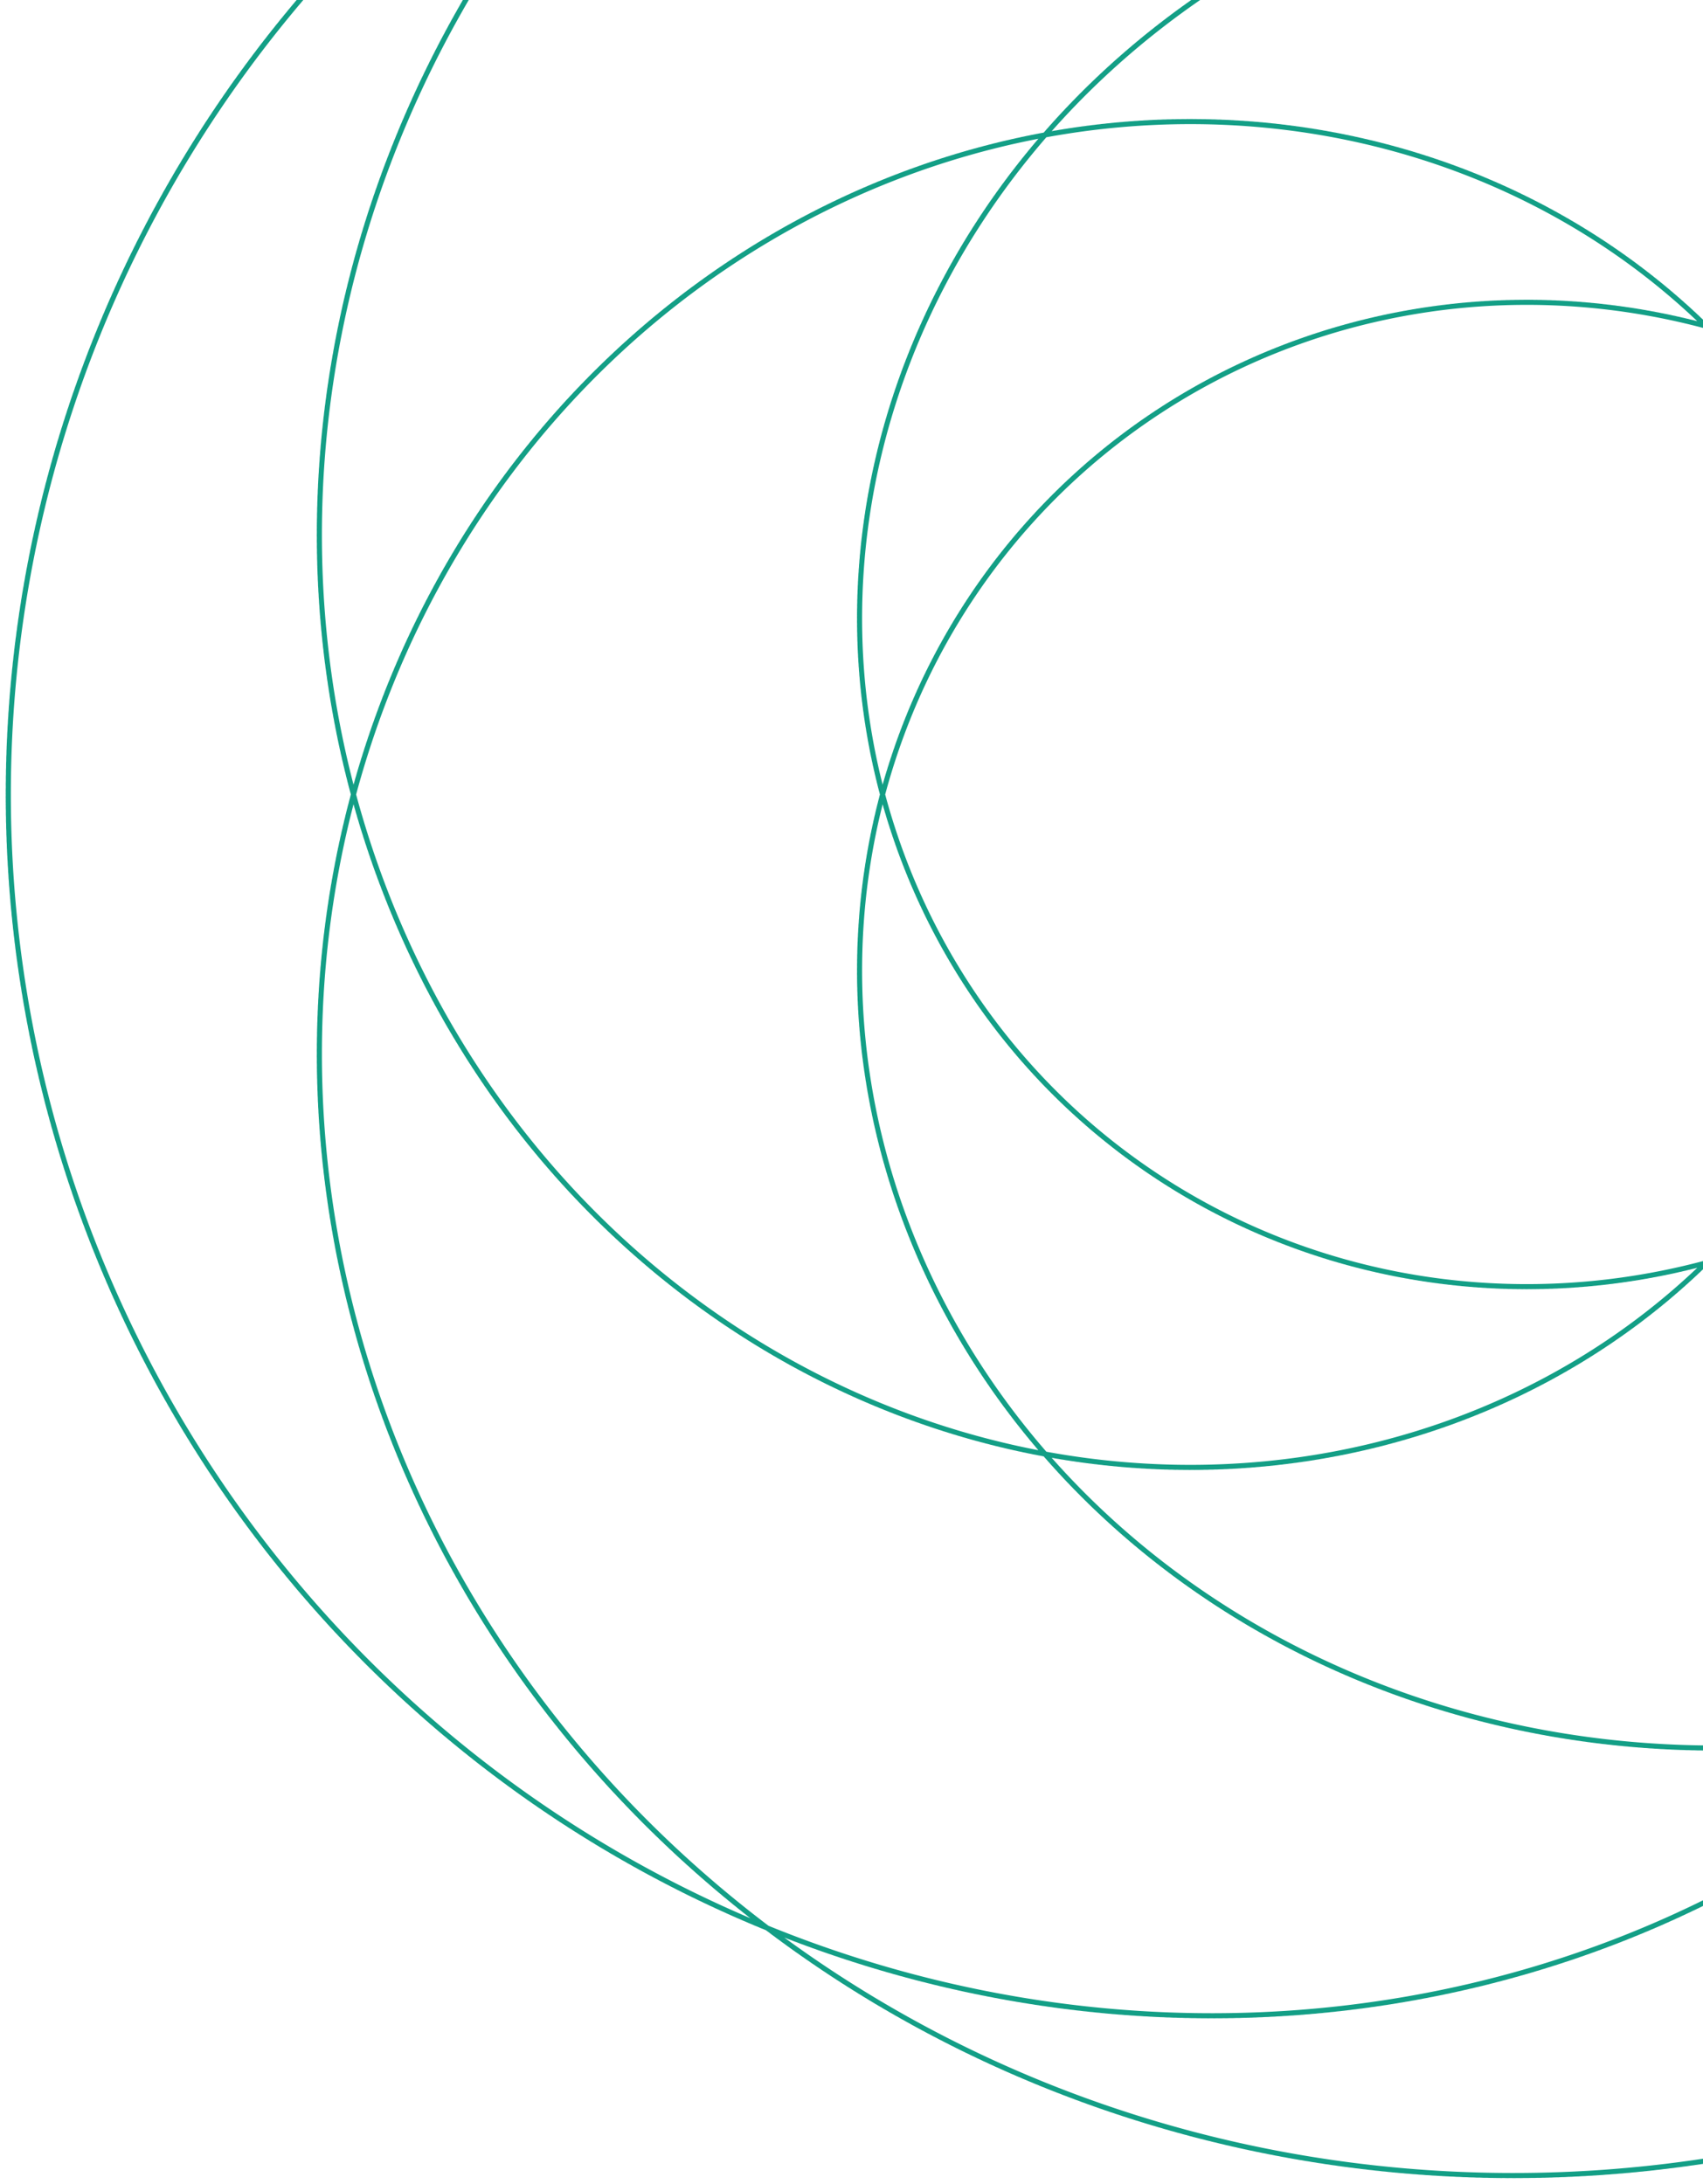 <svg width="209" height="268" viewBox="0 0 209 268" fill="none" xmlns="http://www.w3.org/2000/svg">
<path d="M1 97.5L1.127 91.306L1.509 85.123L2.144 78.961L3.032 72.832L4.171 66.745L5.558 60.712L7.192 54.743L9.068 48.849L11.183 43.039L13.534 37.323L16.116 31.712L18.924 26.215L21.952 20.841L25.195 15.6L28.647 10.5L32.302 5.55L36.151 0.759L40.189 -3.866L44.407 -8.316L48.798 -12.585L53.353 -16.666L58.063 -20.551L62.921 -24.235L67.916 -27.712L73.039 -30.976L78.281 -34.022L83.632 -36.846L89.081 -39.444L94.619 -41.812L100.236 -43.946L105.92 -45.844L111.661 -47.503L117.45 -48.922L123.273 -50.099L129.122 -51.033L134.986 -51.724L140.852 -52.172L146.712 -52.377L152.553 -52.34L158.365 -52.063L164.138 -51.548L169.862 -50.796L175.524 -49.811L181.117 -48.596L186.629 -47.154L192.05 -45.49L197.371 -43.609L202.583 -41.515L207.676 -39.214L212.641 -36.711L217.47 -34.013L222.154 -31.126L226.686 -28.058L231.056 -24.814L235.259 -21.404L239.287 -17.834L243.133 -14.114L246.792 -10.251L250.256 -6.254L253.522 -2.132L256.583 2.105L259.435 6.449L262.074 10.889L264.496 15.417L266.699 20.021L268.678 24.692L270.432 29.421L271.959 34.196L273.257 39.007L274.326 43.845L275.165 48.698L275.774 53.557L276.153 58.411L276.304 63.249L276.227 68.062L275.925 72.84L275.401 77.572L274.656 82.248L273.695 86.859L272.52 91.395L271.136 95.847L269.548 100.205L267.761 104.46L265.779 108.604L263.609 112.628L261.258 116.525L258.73 120.285L256.035 123.901L253.177 127.366L250.166 130.674L247.009 133.816L243.714 136.788L240.29 139.583L236.745 142.196L233.089 144.622L229.33 146.855L225.478 148.892L221.543 150.73L217.533 152.363L213.46 153.79L209.332 155.008L205.161 156.015L200.956 156.81L196.728 157.391L192.486 157.757L188.241 157.908L184.004 157.846L179.784 157.569L175.592 157.08L171.438 156.381L167.332 155.472L163.284 154.358L159.304 153.04L155.401 151.522L151.585 149.809L147.865 147.904L144.251 145.812L140.75 143.539L137.373 141.089L134.126 138.469L131.019 135.685L128.058 132.743L125.252 129.651L122.608 126.416L120.131 123.045L117.83 119.547L115.709 115.929L113.774 112.2L112.031 108.369L110.485 104.445L109.139 100.437L107.998 96.353L107.066 92.205L106.345 88L105.839 83.75L105.549 79.465L105.477 75.153L105.624 70.825L105.992 66.492L106.58 62.164L107.389 57.85L108.417 53.561L109.664 49.307L111.128 45.098L112.808 40.944L114.7 36.856L116.802 32.842L119.11 28.913L121.62 25.078L124.329 21.346L127.231 17.726L130.322 14.228L133.596 10.86L137.046 7.631L140.667 4.548L144.452 1.62L148.393 -1.145L152.484 -3.742L156.717 -6.162L161.083 -8.399L165.575 -10.447L170.183 -12.3L174.898 -13.952L179.712 -15.399L184.616 -16.636L189.598 -17.658L194.651 -18.462L199.763 -19.044L204.925 -19.402L210.126 -19.533L215.356 -19.435L220.604 -19.106L225.861 -18.546L231.114 -17.753L236.355 -16.729L241.572 -15.472L246.754 -13.983L251.892 -12.265L256.974 -10.318L261.99 -8.145L266.93 -5.749L271.783 -3.132L276.54 -0.299L281.191 2.748L285.726 6.003L290.135 9.461L294.409 13.117L298.54 16.966L302.518 21.002L306.335 25.217L309.982 29.606L313.452 34.161L316.738 38.874L319.831 43.737L322.726 48.743L325.416 53.883L327.893 59.148L330.154 64.529L332.193 70.017L334.004 75.602L335.583 81.274L336.927 87.024L338.031 92.841L338.893 98.716L339.51 104.638L339.879 110.596L340 116.58L339.871 122.579L339.491 128.583L338.859 134.58L337.977 140.561L336.845 146.513L335.464 152.428L333.835 158.294L331.962 164.1L329.846 169.836L327.49 175.492L324.899 181.058L322.075 186.523L319.025 191.878L315.751 197.113L312.261 202.219L308.559 207.186L304.651 212.007L300.545 216.671L296.247 221.17L291.764 225.498L287.105 229.645L282.276 233.605L277.287 237.37L272.145 240.934L266.86 244.291L261.442 247.434L255.899 250.359L250.241 253.059L244.477 255.531L238.619 257.77L232.677 259.773L226.66 261.536L220.579 263.057L214.445 264.332L208.269 265.36L202.062 266.14L195.834 266.671L189.596 266.952L183.36 266.982L177.136 266.763L170.935 266.296L164.768 265.581L158.646 264.622L152.579 263.419L146.578 261.976L140.653 260.295L134.815 258.382L129.074 256.24L123.439 253.873L117.92 251.286L112.526 248.485L107.267 245.476L102.152 242.265L97.189 238.858L92.386 235.263L87.751 231.486L83.293 227.535L79.017 223.419L74.931 219.145L71.042 214.722L67.356 210.159L63.878 205.465L60.613 200.648L57.567 195.72L54.744 190.689L52.147 185.565L49.781 180.359L47.648 175.079L45.751 169.738L44.092 164.345L42.672 158.91L41.494 153.445L40.557 147.959L39.861 142.463L39.408 136.969L39.194 131.485L39.221 126.023L39.485 120.593L39.984 115.206L40.717 109.871L41.679 104.599L42.868 99.4L44.279 94.283L45.908 89.257L47.751 84.333L49.8 79.519L52.053 74.823L54.501 70.255L57.138 65.824L59.959 61.535L62.955 57.399L66.12 53.421L69.444 49.609L72.921 45.969L76.542 42.508L80.298 39.231L84.18 36.144L88.18 33.252L92.287 30.56L96.492 28.072L100.785 25.791L105.157 23.721L109.598 21.865L114.096 20.225L118.643 18.803L123.227 17.601L127.839 16.62L132.468 15.86L137.103 15.321L141.734 15.004L146.351 14.907L150.943 15.028L155.501 15.368L160.013 15.922L164.471 16.688L168.864 17.664L173.183 18.845L177.417 20.229L181.558 21.809L185.596 23.583L189.524 25.544L193.331 27.686L197.009 30.004L200.552 32.492L203.95 35.143L207.196 37.949L210.284 40.904L213.206 43.999L215.957 47.228L218.529 50.58L220.918 54.049L223.119 57.625L225.126 61.3L226.935 65.063L228.543 68.906L229.945 72.82L231.139 76.794L232.122 80.819L232.892 84.885L233.447 88.982L233.786 93.1L233.909 97.228L233.815 101.357L233.504 105.477L232.977 109.577L232.235 113.647L231.28 117.678L230.114 121.66L228.739 125.582L227.158 129.435L225.376 133.21L223.394 136.896L221.219 140.486L218.854 143.969L216.306 147.338L213.578 150.583L210.678 153.696L207.612 156.67L204.386 159.496L201.008 162.168L197.484 164.677L193.823 167.018L190.032 169.184L186.12 171.169L182.096 172.968L177.968 174.574L173.745 175.984L169.437 177.192L165.054 178.195L160.604 178.989L156.098 179.572L151.546 179.939L146.957 180.09L142.343 180.021L137.713 179.733L133.078 179.224L128.448 178.493L123.833 177.541L119.245 176.368L114.693 174.975L110.187 173.364L105.738 171.536L101.357 169.494L97.052 167.241L92.835 164.779L88.715 162.114L84.701 159.248L80.802 156.186L77.029 152.934L73.39 149.497L69.894 145.88L66.548 142.091L63.362 138.134L60.344 134.018L57.499 129.749L54.837 125.336L52.364 120.786L50.086 116.107L48.009 111.308L46.139 106.397L44.482 101.385L43.041 96.279L41.823 91.09L40.831 85.827L40.068 80.5L39.537 75.119L39.242 69.694L39.184 64.236L39.366 58.754L39.788 53.26L40.451 47.764L41.356 42.276L42.503 36.808L43.891 31.369L45.519 25.969L47.384 20.62L49.486 15.333L51.822 10.116L54.389 4.981L57.182 -0.063L60.199 -5.006L63.435 -9.837L66.886 -14.548L70.545 -19.129L74.408 -23.571L78.468 -27.865L82.719 -32.002L87.154 -35.975L91.766 -39.776L96.547 -43.395L101.49 -46.828L106.585 -50.065L111.826 -53.101L117.202 -55.929L122.705 -58.545L128.325 -60.941L134.053 -63.113L139.879 -65.057L145.793 -66.768L151.785 -68.242L157.843 -69.477L163.959 -70.469L170.121 -71.216L176.318 -71.716L182.539 -71.968L188.775 -71.97L195.013 -71.722L201.242 -71.225L207.453 -70.478L213.634 -69.482L219.774 -68.239L225.862 -66.751L231.888 -65.019L237.841 -63.048L243.711 -60.84L249.487 -58.398L255.16 -55.727L260.719 -52.832L266.154 -49.717L271.457 -46.388L276.618 -42.851L281.628 -39.112L286.478 -35.178L291.161 -31.055L295.667 -26.75L299.99 -22.273L304.122 -17.63L308.056 -12.83L311.785 -7.881L315.304 -2.793L318.606 2.425L321.686 7.765L324.54 13.216L327.162 18.77L329.549 24.414L331.697 30.14L333.603 35.938L335.263 41.796L336.677 47.705L337.842 53.653L338.757 59.631L339.422 65.627L339.835 71.63L339.997 77.63L339.909 83.617L339.572 89.579L338.988 95.506L338.158 101.388L337.086 107.213L335.773 112.973L334.225 118.656L332.444 124.253L330.436 129.754L328.204 135.15L325.754 140.43L323.092 145.587L320.224 150.611L317.156 155.494L313.896 160.227L310.449 164.803L306.825 169.214L303.03 173.453L299.073 177.513L294.962 181.387L290.706 185.069L286.314 188.553L281.795 191.835L277.159 194.909L272.415 197.771L267.574 200.417L262.645 202.842L257.638 205.045L252.564 207.021L247.434 208.77L242.257 210.289L237.044 211.576L231.806 212.632L226.553 213.455L221.296 214.046L216.046 214.405L210.813 214.533L205.608 214.432L200.44 214.104L195.321 213.551L190.26 212.776L185.268 211.782L180.353 210.574L175.527 209.154L170.798 207.529L166.175 205.702L161.668 203.679L157.285 201.467L153.034 199.071L148.924 196.497L144.962 193.753L141.156 190.846L137.513 187.783L134.04 184.573L130.743 181.223L127.628 177.741L124.7 174.138L121.966 170.42L119.429 166.598L117.094 162.68L114.965 158.677L113.045 154.598L111.337 150.452L109.845 146.25L108.569 142.002L107.511 137.717L106.674 133.405L106.057 129.078L105.66 124.745L105.484 120.416L105.527 116.102L105.788 111.812L106.266 107.557L106.959 103.346L107.864 99.189L108.977 95.097L110.296 91.078L111.816 87.142L113.534 83.298L115.443 79.555L117.54 75.923L119.818 72.408L122.272 69.02L124.895 65.766L127.68 62.655L130.62 59.693L133.709 56.888L136.937 54.246L140.298 51.774L143.783 49.477L147.383 47.361L151.089 45.431L154.893 43.692L158.785 42.148L162.756 40.804L166.796 39.663L170.895 38.727L175.043 38L179.23 37.483L183.447 37.178L187.683 37.087L191.927 37.211L196.17 37.549L200.4 38.101L204.609 38.868L208.785 39.847L212.919 41.037L217 42.437L221.019 44.043L224.964 45.854L228.828 47.865L232.6 50.073L236.27 52.473L239.83 55.062L243.27 57.833L246.583 60.782L249.758 63.903L252.789 67.189L255.667 70.634L258.385 74.231L260.935 77.972L263.31 81.851L265.504 85.859L267.511 89.987L269.324 94.229L270.939 98.574L272.349 103.014L273.552 107.539L274.542 112.141L275.315 116.809L275.869 121.534L276.2 126.306L276.306 131.115L276.186 135.951L275.837 140.803L275.258 145.662L274.45 150.516L273.411 155.357L272.143 160.172L270.646 164.953L268.922 169.688L266.972 174.367L264.799 178.981L262.406 183.519L259.795 187.971L256.97 192.328L253.937 196.58L250.698 200.718L247.259 204.732L243.626 208.613L239.804 212.353L235.8 215.943L231.62 219.374L227.271 222.64L222.76 225.732L218.096 228.643L213.285 231.367L208.338 233.896L203.261 236.224L198.064 238.345L192.757 240.255L187.348 241.948L181.848 243.419L176.265 244.664L170.611 245.679L164.895 246.462L159.128 247.009L153.32 247.317L147.482 247.386L141.625 247.213L135.758 246.797L129.894 246.138L124.043 245.236L118.215 244.091L112.421 242.704L106.673 241.076L100.981 239.209L95.355 237.106L89.806 234.769L84.344 232.201L78.98 229.407L73.723 226.39L68.583 223.154L63.571 219.705L58.695 216.048L53.965 212.189L49.389 208.133L44.976 203.889L40.734 199.462L36.672 194.86L32.798 190.09L29.117 185.161L25.638 180.08L22.367 174.857L19.31 169.5L16.473 164.019L13.861 158.422L11.48 152.72L9.333 146.921L7.425 141.037L5.759 135.077L4.34 129.052L3.168 122.972L2.247 116.848L1.578 110.69L1.163 104.509L1.002 98.316L1.096 92.121L1.444 85.936L2.046 79.771L2.901 73.637L4.007 67.544L5.361 61.504L6.963 55.526L8.807 49.621L10.891 43.799L13.211 38.07L15.763 32.444L18.541 26.932L21.541 21.541L24.756 16.282L28.181 11.163L31.809 6.193L35.633 1.381L39.647 -3.266L43.842 -7.74L48.21 -12.034L52.744 -16.139L57.434 -20.051L62.273 -23.762L67.25 -27.266L72.357 -30.558L77.584 -33.634L82.921 -36.487L88.358 -39.115L93.885 -41.513L99.492 -43.678L105.168 -45.607L110.902 -47.298L116.685 -48.749L122.505 -49.958L128.351 -50.924L134.213 -51.647L140.08 -52.127L145.941 -52.364L151.785 -52.359L157.602 -52.113L163.381 -51.629L169.111 -50.908L174.782 -49.954L180.385 -48.769L185.908 -47.357L191.342 -45.722L196.677 -43.869L201.903 -41.803L207.012 -39.529L211.995 -37.052L216.842 -34.379L221.546 -31.517L226.098 -28.472L230.49 -25.251L234.715 -21.862L238.767 -18.313L242.637 -14.612L246.321 -10.768L249.811 -6.788L253.103 -2.682L256.191 1.541L259.071 5.871L261.739 10.299L264.19 14.816L266.421 19.411L268.43 24.074L270.214 28.795L271.771 33.565L273.099 38.372L274.198 43.207L275.068 48.059L275.707 52.917L276.116 57.772L276.297 62.613L276.25 67.43L275.978 72.213L275.483 76.951L274.767 81.636L273.833 86.256L272.687 90.802L271.33 95.266L269.769 99.636L268.007 103.906L266.051 108.065L263.906 112.106L261.578 116.019L259.073 119.797L256.399 123.433L253.562 126.919L250.571 130.247L247.433 133.412L244.156 136.407L240.748 139.226L237.219 141.863L233.577 144.313L229.831 146.572L225.99 148.636L222.065 150.499L218.065 152.16L214 153.614L209.879 154.86L205.713 155.895L201.512 156.717L197.286 157.326L193.045 157.721L188.8 157.901L184.561 157.866L180.339 157.618L176.143 157.157L171.983 156.485L167.87 155.604L163.814 154.516L159.824 153.225L155.91 151.734L152.082 150.046L148.349 148.166L144.72 146.098L141.204 143.849L137.81 141.422L134.546 138.824L131.42 136.061L128.44 133.14L125.613 130.067L122.946 126.85L120.448 123.497L118.123 120.015L115.978 116.412L114.018 112.698L112.25 108.879L110.677 104.967L109.305 100.969L108.137 96.895L107.177 92.754L106.428 88.557L105.893 84.312L105.575 80.031L105.474 75.722L105.592 71.396L105.931 67.063L106.49 62.733L107.269 58.417L108.269 54.124L109.487 49.865L110.923 45.649L112.574 41.488L114.439 37.39L116.513 33.366L118.794 29.425L121.278 25.577L123.961 21.831L126.838 18.196L129.904 14.682L133.154 11.296L136.582 8.048L140.181 4.946L143.944 1.997L147.866 -0.791L151.937 -3.41L156.152 -5.853L160.501 -8.115L164.976 -10.188L169.569 -12.067L174.271 -13.746L179.073 -15.22L183.965 -16.485L188.938 -17.536L193.982 -18.369L199.087 -18.98L204.242 -19.368L209.439 -19.529L214.666 -19.461L219.912 -19.163L225.168 -18.633L230.423 -17.871L235.666 -16.877L240.887 -15.65L246.074 -14.192L251.218 -12.504L256.308 -10.587L261.333 -8.444L266.284 -6.077L271.149 -3.489L275.92 -0.684L280.585 2.335L285.135 5.562L289.562 8.994L293.854 12.625L298.004 16.449L302.003 20.46L305.841 24.652L309.512 29.018L313.006 33.552L316.316 38.244L319.435 43.089L322.357 48.076L325.073 53.199L327.579 58.448L329.869 63.814L331.937 69.288L333.778 74.861L335.388 80.522L336.763 86.263L337.899 92.072L338.793 97.94L339.442 103.856L339.845 109.81L339.998 115.791L339.902 121.789L339.555 127.792L338.957 133.791L338.108 139.774L337.008 145.731L335.66 151.652L334.064 157.524L332.222 163.339L330.138 169.085L327.814 174.752L325.253 180.33L322.46 185.809L319.439 191.179L316.195 196.431L312.733 201.554L309.058 206.54L305.177 211.38L301.097 216.066L296.824 220.587L292.365 224.938L287.728 229.109L282.921 233.094L277.953 236.886L272.831 240.476L267.564 243.861L262.163 247.032L256.635 249.986L250.992 252.716L245.242 255.219L239.396 257.489L233.464 259.523L227.456 261.318L221.383 262.87L215.256 264.178L209.085 265.239L202.881 266.052L196.655 266.615L190.418 266.929L184.181 266.992L177.955 266.806L171.75 266.372L165.578 265.69L159.449 264.762L153.374 263.591L147.364 262.179L141.429 260.53L135.579 258.647L129.824 256.535L124.174 254.197L118.64 251.639L113.229 248.866L107.952 245.884L102.817 242.699L97.834 239.318L93.009 235.747L88.352 231.993L83.87 228.065L79.569 223.97L75.458 219.716L71.543 215.313L67.83 210.767L64.324 206.09L61.031 201.289L57.956 196.375L55.102 191.357L52.476 186.245L50.079 181.049L47.915 175.779L45.987 170.445L44.296 165.058L42.845 159.628L41.635 154.166L40.666 148.682L39.939 143.187L39.454 137.692L39.209 132.206L39.204 126.741L39.437 121.306L39.905 115.913L40.607 110.571L41.54 105.29L42.699 100.08L44.081 94.951L45.682 89.913L47.496 84.975L49.519 80.146L51.745 75.434L54.167 70.85L56.78 66.399L59.577 62.092L62.551 57.935L65.694 53.935L68.998 50.101L72.455 46.438L76.057 42.953L79.796 39.652L83.662 36.54L87.647 33.622L91.74 30.903L95.933 28.388L100.215 26.079L104.577 23.981L109.009 22.097L113.501 20.428L118.042 18.978L122.622 17.747L127.23 16.736L131.857 15.947L136.492 15.38L141.124 15.033L145.744 14.907L150.34 15L154.903 15.311L159.422 15.836L163.888 16.575L168.29 17.523L172.618 18.678L176.864 20.035L181.018 21.59L185.071 23.338L189.013 25.275L192.836 27.394L196.532 29.689L200.093 32.155L203.511 34.785L206.777 37.571L209.887 40.507L212.831 43.584L215.604 46.795L218.201 50.132L220.614 53.586L222.84 57.148L224.873 60.81L226.708 64.563L228.343 68.396L229.772 72.301L230.993 76.268L232.004 80.286L232.803 84.347L233.386 88.441L233.754 92.556L233.905 96.684L233.84 100.814L233.557 104.935L233.059 109.038L232.345 113.113L231.418 117.15L230.28 121.139L228.932 125.069L227.378 128.932L225.622 132.717L223.666 136.416L221.516 140.019L219.176 143.517L216.652 146.901L213.948 150.163L211.07 153.294L208.025 156.287L204.82 159.133L201.461 161.825L197.956 164.356L194.312 166.72L190.538 168.909L186.642 170.919L182.632 172.742L178.517 174.374L174.306 175.809L170.009 177.045L165.635 178.075L161.193 178.897L156.694 179.507L152.147 179.903L147.563 180.082L142.952 180.043L138.323 179.784L133.688 179.303L129.057 178.602L124.44 177.679L119.847 176.535L115.29 175.171L110.777 173.588L106.321 171.789L101.93 169.775L97.615 167.549L93.385 165.115L89.251 162.476L85.223 159.636L81.309 156.601L77.519 153.373L73.862 149.96L70.346 146.367L66.98 142.599L63.773 138.664L60.731 134.569L57.864 130.32L55.177 125.925L52.679 121.392L50.374 116.73L48.271 111.946L46.373 107.05L44.688 102.05L43.219 96.956L41.971 91.778L40.948 86.524L40.155 81.204L39.594 75.83L39.267 70.41L39.178 64.956L39.328 59.477L39.718 53.984L40.35 48.488L41.224 42.998L42.338 37.526L43.694 32.083L45.291 26.678L47.125 21.322L49.196 16.025L51.501 10.799L54.038 5.652L56.801 0.595L59.789 -4.361L62.997 -9.208L66.419 -13.935L70.052 -18.533L73.888 -22.994L77.922 -27.308L82.148 -31.467L86.56 -35.462L91.149 -39.285L95.908 -42.929L100.83 -46.386L105.906 -49.65L111.128 -52.713L116.487 -55.569L121.973 -58.213L127.579 -60.638L133.293 -62.84L139.107 -64.814L145.01 -66.556L150.992 -68.062L157.042 -69.328L163.151 -70.352L169.307 -71.132L175.5 -71.665L181.719 -71.949L187.953 -71.984L194.191 -71.769L200.423 -71.305L206.637 -70.59L212.822 -69.627L218.968 -68.417L225.064 -66.961L231.098 -65.261L237.062 -63.321L242.943 -61.144L248.732 -58.733L254.419 -56.092L259.993 -53.226L265.446 -50.14L270.767 -46.839L275.947 -43.329L280.977 -39.616L285.849 -35.707L290.554 -31.608L295.084 -27.327L299.431 -22.872L303.589 -18.251L307.549 -13.471L311.306 -8.541L314.853 -3.471L318.184 1.731L321.294 7.055L324.177 12.492L326.83 18.033L329.248 23.666L331.428 29.382L333.365 35.171L335.059 41.022L336.505 46.924L337.703 52.868L338.651 58.842L339.349 64.836L339.795 70.839L339.99 76.841L339.935 82.83L339.631 88.796L339.079 94.728L338.281 100.616L337.241 106.45L335.96 112.218L334.442 117.912L332.692 123.521L330.713 129.035L328.51 134.445L326.089 139.742L323.455 144.915L320.613 149.957L317.572 154.859L314.336 159.613L310.914 164.21L307.312 168.643L303.539 172.905L299.603 176.988L295.512 180.887L291.274 184.595L286.9 188.106L282.397 191.415L277.776 194.516L273.046 197.406L268.217 200.081L263.299 202.535L258.302 204.767L253.236 206.774L248.112 208.553L242.941 210.102L237.732 211.42L232.497 212.506L227.245 213.36L221.988 213.981L216.737 214.371L211.501 214.529L206.291 214.459L201.118 214.16L195.992 213.637L190.923 212.891L185.921 211.926L180.996 210.745L176.157 209.353L171.415 207.755L166.778 205.954L162.255 203.957L157.854 201.769L153.586 199.397L149.457 196.846L145.475 194.124L141.648 191.238L137.983 188.195L134.488 185.004L131.167 181.672L128.027 178.207L125.075 174.619L122.315 170.916L119.752 167.107L117.39 163.201L115.233 159.209L113.286 155.139L111.55 151.002L110.029 146.806L108.724 142.563L107.638 138.283L106.772 133.974L106.125 129.649L105.7 125.316L105.494 120.986L105.509 116.669L105.741 112.375L106.191 108.115L106.856 103.898L107.733 99.733L108.819 95.632L110.111 91.603L111.605 87.655L113.296 83.799L115.181 80.042L117.253 76.394L119.508 72.864L121.939 69.459L124.54 66.187L127.304 63.057L130.224 60.075L133.294 57.248L136.504 54.585L139.848 52.089L143.317 49.769L146.903 47.629L150.596 45.674L154.387 43.91L158.268 42.34L162.229 40.97L166.26 39.801L170.352 38.838L174.494 38.083L178.677 37.539L182.89 37.206L187.124 37.087L191.368 37.182L195.611 37.492L199.844 38.016L204.056 38.755L208.238 39.706L212.378 40.868L216.466 42.241L220.493 43.82L224.449 45.604L228.324 47.589L232.108 49.771L235.793 52.146L239.368 54.71L242.824 57.458L246.154 60.384L249.348 63.482L252.399 66.747L255.297 70.171L258.036 73.749L260.609 77.471L263.007 81.332L265.226 85.324L267.257 89.437L269.096 93.664L270.738 97.996L272.175 102.424L273.406 106.938L274.424 111.531L275.226 116.191L275.809 120.909L276.169 125.675L276.305 130.48L276.215 135.313L275.896 140.164L275.347 145.022L274.569 149.878L273.561 154.72L272.323 159.54L270.856 164.325L269.162 169.067L267.242 173.754L265.098 178.377L262.733 182.926L260.151 187.39L257.354 191.76L254.348 196.027L251.136 200.18L247.723 204.211L244.115 208.11L240.318 211.869L236.337 215.479L232.18 218.932L227.853 222.22L223.363 225.335L218.718 228.271L213.927 231.019L208.997 233.574L203.937 235.929L198.755 238.078L193.462 240.016L188.066 241.737L182.577 243.238L177.005 244.513L171.359 245.559L165.651 246.372L159.89 246.95L154.087 247.29L148.252 247.391L142.397 247.249L136.531 246.866L130.666 246.239L124.812 245.369L118.981 244.255L113.182 242.9L107.427 241.304L101.727 239.469L96.091 237.396L90.532 235.09L85.058 232.553L79.68 229.788L74.409 226.799L69.253 223.592L64.223 220.171L59.329 216.541L54.579 212.708L49.982 208.678L45.547 204.458L41.283 200.055L37.197 195.476L33.297 190.727L29.59 185.819L26.084 180.758L22.786 175.553L19.7 170.213L16.834 164.747L14.192 159.165L11.78 153.476L9.602 147.69L7.662 141.817L5.965 135.866L4.512 129.849L3.308 123.776L2.354 117.657L1.652 111.503L1.203 105.324L1.009 99.132L1.069 92.937L1.384 86.75L1.953 80.582L2.774 74.443L3.847 68.344L5.169 62.296L6.738 56.309L8.55 50.394L10.603 44.56L12.892 38.819L15.414 33.179L18.162 27.651L21.133 22.244L24.32 16.967L27.718 11.829L31.32 6.839L35.119 2.005L39.108 -2.664L43.279 -7.161L47.625 -11.479L52.138 -15.61L56.808 -19.547L61.628 -23.285L66.587 -26.817L71.678 -30.137L76.889 -33.241L82.212 -36.124L87.637 -38.782L93.153 -41.211L98.749 -43.407L104.417 -45.367L110.144 -47.089L115.921 -48.572L121.737 -49.812L127.58 -50.811L133.44 -51.566L139.307 -52.078L145.17 -52.347L151.017 -52.373L156.838 -52.16L162.622 -51.706L168.359 -51.017L174.039 -50.093L179.651 -48.938L185.185 -47.556L190.631 -45.95L195.98 -44.126L201.222 -42.087L206.347 -39.84L211.346 -37.39L216.212 -34.742L220.935 -31.905L225.507 -28.883L229.921 -25.685L234.169 -22.318L238.243 -18.79L242.138 -15.108L245.847 -11.282L249.363 -7.319L252.681 -3.229L255.796 0.978L258.704 5.295L261.4 9.711L263.88 14.216L266.14 18.801L268.178 23.456L269.992 28.171L271.579 32.934L272.937 37.737L274.067 42.569L274.966 47.419L275.636 52.277L276.075 57.133L276.286 61.977L276.269 66.798L276.027 71.585L275.56 76.33L274.873 81.022L273.969 85.651L272.85 90.208L271.521 94.683L269.986 99.066L268.251 103.35L266.32 107.524L264.199 111.581L261.894 115.511L259.413 119.308L256.761 122.963L253.945 126.469L250.974 129.818L247.854 133.005L244.595 136.022L241.204 138.865L237.69 141.526L234.062 144.001L230.33 146.286L226.501 148.375L222.587 150.265L218.596 151.953L214.538 153.434L210.424 154.708L206.264 155.771L202.067 156.621L197.843 157.258L193.604 157.681L189.359 157.889L185.119 157.883L180.894 157.663L176.693 157.23L172.528 156.585L168.409 155.732L164.344 154.671L160.345 153.407L156.421 151.941L152.581 150.279L148.835 148.424L145.192 146.381L141.661 144.155L138.25 141.751L134.968 139.175L131.823 136.434L128.823 133.533L125.976 130.48L123.288 127.282L120.767 123.946L118.419 120.48L116.25 116.893L114.265 113.193L112.472 109.388L110.873 105.487L109.474 101.5L108.279 97.436L107.291 93.303L106.515 89.113L105.951 84.874L105.604 80.596L105.474 76.29L105.564 71.966L105.874 67.633L106.404 63.303L107.154 58.984L108.125 54.688L109.314 50.423L110.722 46.202L112.345 42.033L114.181 37.926L116.228 33.891L118.482 29.939L120.94 26.078L123.597 22.318L126.448 18.668L129.49 15.137L132.716 11.734L136.12 8.468L139.697 5.346L143.439 2.376L147.34 -0.433L151.393 -3.075L155.589 -5.542L159.921 -7.828L164.38 -9.926L168.958 -11.831L173.646 -13.537L178.435 -15.038L183.316 -16.331L188.279 -17.41L193.314 -18.271L198.411 -18.913L203.561 -19.33L208.752 -19.521L213.976 -19.483L219.22 -19.215L224.476 -18.716L229.731 -17.985L234.977 -17.021L240.201 -15.825L245.393 -14.398L250.544 -12.74L255.641 -10.853L260.676 -8.739L265.637 -6.402L270.514 -3.843L275.297 -1.066L279.977 1.925L284.543 5.125L288.986 8.53L293.297 12.135L297.466 15.934L301.485 19.921L305.345 24.09L309.038 28.434L312.556 32.945L315.891 37.617L319.036 42.442L321.983 47.411L324.727 52.517L327.262 57.75L329.58 63.101L331.678 68.561L333.549 74.122L335.19 79.772L336.596 85.502L337.763 91.303L338.689 97.164L339.371 103.074L339.806 109.024L339.992 115.002L339.929 120.998L339.615 127.001L339.05 133.002L338.234 138.988L337.167 144.949L335.852 150.874L334.288 156.754L332.479 162.577L330.426 168.332L328.134 174.01L325.604 179.601L322.841 185.094L319.85 190.479L316.635 195.746L313.201 200.887L309.554 205.892L305.7 210.752L301.646 215.458L297.397 220.002L292.963 224.375L288.349 228.571L283.564 232.58L278.616 236.398L273.514 240.015L268.266 243.427L262.882 246.627L257.37 249.61L251.741 252.37L246.005 254.902L240.171 257.203L234.25 259.269L228.251 261.095L222.186 262.68L216.065 264.02L209.899 265.114L203.699 265.959L197.476 266.555L191.24 266.902L185.002 266.998L178.774 266.845L172.565 266.443L166.389 265.794L160.254 264.898L154.171 263.759L148.152 262.379L142.206 260.761L136.344 258.909L130.576 256.826L124.912 254.518L119.362 251.988L113.934 249.244L108.639 246.289L103.485 243.13L98.481 239.774L93.635 236.228L88.955 232.498L84.45 228.592L80.125 224.519L75.989 220.285L72.047 215.901L68.307 211.374L64.773 206.713L61.452 201.928L58.348 197.029L55.465 192.024L52.809 186.923L50.381 181.737L48.187 176.476L46.227 171.151L44.505 165.77L43.023 160.345L41.781 154.887L40.78 149.405L40.021 143.911L39.504 138.415L39.227 132.928L39.191 127.459L39.392 122.02L39.83 116.62L40.502 111.271L41.404 105.981L42.533 100.762L43.886 95.622L45.459 90.571L47.245 85.62L49.241 80.775L51.44 76.048L53.837 71.446L56.425 66.977L59.199 62.651L62.149 58.473L65.27 54.453L68.553 50.596L71.991 46.911L75.575 43.402L79.296 40.076L83.146 36.939L87.115 33.995L91.195 31.25L95.375 28.707L99.647 26.371L103.999 24.245L108.422 22.333L112.906 20.636L117.441 19.156L122.017 17.896L126.622 16.857L131.247 16.038L135.882 15.442L140.515 15.066L145.137 14.911L149.736 14.975L154.304 15.257L158.83 15.755L163.303 16.466L167.714 17.387L172.053 18.514L176.31 19.845L180.477 21.374L184.543 23.097L188.5 25.009L192.34 27.104L196.053 29.377L199.632 31.821L203.069 34.429L206.356 37.195L209.486 40.112L212.453 43.171L215.249 46.365L217.869 49.686L220.307 53.125L222.558 56.673L224.616 60.323L226.478 64.064L228.139 67.887L229.596 71.783L230.845 75.742L231.883 79.754L232.71 83.811L233.322 87.9L233.718 92.013L233.898 96.14L233.861 100.27L233.607 104.393L233.137 108.499L232.452 112.579L231.552 116.621L230.442 120.616L229.121 124.555L227.595 128.427L225.865 132.223L223.935 135.934L221.811 139.55L219.495 143.062L216.995 146.462L214.314 149.74L211.459 152.889L208.435 155.901L205.251 158.766L201.912 161.48L198.426 164.032L194.8 166.419L191.043 168.631L187.162 170.664L183.166 172.513L179.065 174.17L174.866 175.632L170.58 176.893L166.215 177.951L161.782 178.801L157.29 179.439L152.749 179.863L148.169 180.071L143.56 180.061L138.933 179.83L134.299 179.379L129.666 178.707L125.047 177.813L120.45 176.698L115.888 175.363L111.369 173.809L106.904 172.038L102.504 170.052L98.178 167.854L93.937 165.448L89.79 162.835L85.747 160.022L81.817 157.011L78.011 153.809L74.335 150.42L70.8 146.85L67.415 143.105L64.186 139.192L61.122 135.117L58.231 130.888L55.52 126.512L52.997 121.997L50.666 117.351L48.536 112.583L46.611 107.701L44.897 102.714L43.4 97.632L42.122 92.464L41.07 87.219L40.246 81.908L39.654 76.541L39.297 71.126L39.176 65.676L39.295 60.2L39.653 54.708L40.253 49.212L41.095 43.721L42.178 38.246L43.502 32.798L45.067 27.387L46.87 22.024L48.91 16.719L51.184 11.482L53.69 6.325L56.425 1.256L59.383 -3.714L62.562 -8.576L65.957 -13.319L69.561 -17.936L73.371 -22.415L77.38 -26.749L81.581 -30.928L85.968 -34.945L90.534 -38.792L95.272 -42.46L100.172 -45.942L105.229 -49.231L110.432 -52.321L115.773 -55.205L121.244 -57.877L126.834 -60.331L132.535 -62.563L138.336 -64.567L144.228 -66.34L150.2 -67.877L156.242 -69.175L162.343 -70.231L168.494 -71.043L174.683 -71.609L180.899 -71.926L187.131 -71.994L193.37 -71.812L199.603 -71.38L205.82 -70.698L212.009 -69.768L218.161 -68.59L224.264 -67.166L230.308 -65.499L236.281 -63.59L242.174 -61.444L247.975 -59.063L253.676 -56.453L259.266 -53.616L264.735 -50.559L270.074 -47.286L275.273 -43.803L280.323 -40.116L285.217 -36.233L289.944 -32.158L294.498 -27.901L298.869 -23.469L303.052 -18.869L307.039 -14.109L310.823 -9.199L314.398 -4.147L317.758 1.039L320.897 6.348L323.811 11.77L326.494 17.297L328.943 22.919L331.154 28.625L333.124 34.405L334.85 40.248L336.329 46.144L337.56 52.083L338.541 58.054L339.271 64.046L339.75 70.049L339.979 76.051L339.957 82.042L339.685 88.012L339.166 93.949L338.401 99.844L337.392 105.685L336.142 111.463L334.656 117.167L332.936 122.788L330.986 128.315L328.813 133.739L326.42 139.051L323.814 144.241L320.999 149.301L317.984 154.222L314.773 158.995L311.375 163.614L307.796 168.069L304.046 172.354L300.13 176.461L296.059 180.384L291.84 184.118L287.483 187.655L282.997 190.991L278.391 194.12L273.675 197.038L268.858 199.741L263.951 202.225L258.964 204.486L253.907 206.523L248.79 208.331L243.624 209.911L238.42 211.259L233.187 212.376L227.937 213.261L222.681 213.913L217.428 214.333L212.189 214.522L206.975 214.481L201.797 214.213L196.664 213.719L191.587 213.002L186.575 212.065L181.64 210.913L176.789 209.548L172.034 207.977L167.382 206.202L162.843 204.231L158.427 202.068L154.14 199.719L149.992 197.192L145.991 194.492L142.143 191.627L138.457 188.605L134.938 185.432L131.594 182.118L128.43 178.671L125.453 175.098L122.667 171.41L120.078 167.614L117.689 163.721L115.505 159.739L113.53 155.679L111.766 151.55L110.217 147.362L108.884 143.125L107.769 138.848L106.873 134.543L106.198 130.219L105.743 125.886L105.509 121.556L105.494 117.236L105.698 112.939L106.12 108.674L106.756 104.45L107.605 100.278L108.664 96.168L109.929 92.129L111.397 88.17L113.062 84.301L114.922 80.531L116.97 76.868L119.201 73.322L121.609 69.9L124.188 66.61L126.931 63.461L129.831 60.459L132.881 57.611L136.074 54.926L139.401 52.408L142.854 50.064L146.424 47.9L150.103 45.921L153.882 44.131L157.752 42.536L161.703 41.139L165.726 39.944L169.81 38.953L173.946 38.171L178.124 37.598L182.334 37.238L186.566 37.091L190.809 37.157L195.053 37.439L199.288 37.935L203.503 38.645L207.689 39.568L211.835 40.703L215.931 42.048L219.967 43.6L223.933 45.357L227.819 47.316L231.616 49.472L235.314 51.823L238.904 54.362L242.376 57.086L245.723 59.989L248.936 63.065L252.005 66.308L254.924 69.711L257.685 73.269L260.28 76.973L262.702 80.816L264.944 84.791L267.001 88.889L268.865 93.101L270.533 97.42L271.998 101.835L273.256 106.339L274.302 110.922L275.133 115.573L275.745 120.284L276.135 125.045L276.3 129.845L276.24 134.675L275.951 139.524L275.433 144.382L274.685 149.239L273.707 154.084L272.499 158.907L271.063 163.697L269.398 168.445L267.507 173.141L265.393 177.773L263.057 182.332L260.503 186.808L257.735 191.191L254.756 195.471L251.57 199.64L248.184 203.687L244.601 207.604L240.829 211.382L236.872 215.012L232.737 218.486L228.432 221.796L223.963 224.935L219.339 227.895L214.566 230.668L209.654 233.249L204.61 235.63L199.444 237.807L194.165 239.773L188.782 241.523L183.305 243.053L177.743 244.358L172.107 245.434L166.406 246.279L160.652 246.888L154.853 247.259L149.022 247.391L143.169 247.282L137.304 246.93L131.438 246.335L125.582 245.497L119.747 244.416L113.943 243.092L108.182 241.528L102.474 239.724L96.829 237.683L91.259 235.407L85.773 232.9L80.382 230.165L75.096 227.206L69.925 224.027L64.878 220.634L59.965 217.031L55.196 213.224L50.578 209.22L46.122 205.025L41.834 200.645L37.724 196.088L33.8 191.362L30.067 186.474L26.535 181.433L23.208 176.246L20.094 170.924L17.198 165.474L14.527 159.907L12.084 154.231L9.875 148.457L7.904 142.595L6.174 136.654L4.69 130.645L3.452 124.579L2.465 118.465L1.73 112.315L1.248 106.139L1.02 99.948L1.047 93.752L1.328 87.564L1.863 81.392L2.651 75.249L3.691 69.144L4.981 63.089L6.517 57.094L8.298 51.168L10.319 45.324L12.578 39.569L15.069 33.916L17.788 28.372L20.729 22.949L23.889 17.654L27.259 12.497L30.834 7.487L34.607 2.632L38.572 -2.059L42.719 -6.579L47.043 -10.921L51.534 -15.076L56.184 -19.04L60.985 -22.804L65.926 -26.363L71 -29.712L76.196 -32.845L81.505 -35.758L86.917 -38.445L92.421 -40.904L98.008 -43.131L103.667 -45.122L109.387 -46.876L115.158 -48.39L120.969 -49.663L126.809 -50.693L132.668 -51.48L138.535 -52.024L144.398 -52.325L150.248 -52.384L156.073 -52.201L161.863 -51.78L167.607 -51.121L173.295 -50.228L178.916 -49.103L184.461 -47.751L189.92 -46.174L195.282 -44.378L200.538 -42.368L205.679 -40.148L210.695 -37.724L215.579 -35.102L220.321 -32.289L224.914 -29.291L229.349 -26.116L233.619 -22.771L237.717 -19.263L241.636 -15.601L245.369 -11.794L248.911 -7.849L252.256 -3.775L255.398 0.418L258.333 4.721L261.057 9.124L263.565 13.618L265.855 18.193L267.923 22.84L269.766 27.547L271.383 32.304L272.772 37.103L273.931 41.931L274.861 46.779L275.561 51.637L276.03 56.494L276.271 61.34L276.284 66.164L276.071 70.957L275.634 75.708L274.976 80.408L274.1 85.046L273.009 89.612L271.708 94.098L270.2 98.495L268.49 102.792L266.585 106.981L264.489 111.053L262.208 115.001L259.75 118.816L257.119 122.49L254.325 126.016L251.374 129.386L248.273 132.595L245.032 135.635L241.658 138.5L238.16 141.186L234.546 143.686L230.827 145.996L227.011 148.111L223.107 150.028L219.125 151.742L215.076 153.251L210.969 154.552L206.814 155.643L202.621 156.521L198.401 157.187L194.163 157.638L189.918 157.874L185.677 157.896L181.449 157.704L177.245 157.299L173.074 156.682L168.948 155.856L164.876 154.823L160.868 153.585L156.933 152.146L153.082 150.509L149.323 148.679L145.666 146.661L142.119 144.459L138.692 142.078L135.393 139.524L132.229 136.804L129.21 133.924L126.342 130.891L123.633 127.711L121.089 124.393L118.718 120.944L116.525 117.372L114.516 113.686L112.697 109.895L111.072 106.006L109.647 102.03L108.424 97.975L107.409 93.851L106.605 89.668L106.013 85.434L105.637 81.162L105.479 76.859L105.54 72.536L105.82 68.204L106.321 63.873L107.043 59.552L107.984 55.252L109.145 50.983L110.524 46.755L112.119 42.578L113.927 38.463L115.946 34.418L118.173 30.454L120.604 26.581L123.235 22.807L126.062 19.142L129.079 15.595L132.281 12.175L135.662 8.89L139.216 5.748L142.937 2.758L146.818 -0.072L150.851 -2.737L155.028 -5.227L159.343 -7.537L163.786 -9.661L168.349 -11.591L173.023 -13.324L177.799 -14.852L182.668 -16.172L187.621 -17.28L192.647 -18.171L197.737 -18.841L202.88 -19.288L208.067 -19.509L213.287 -19.501L218.529 -19.264L223.784 -18.795L229.04 -18.094L234.287 -17.161L239.514 -15.996L244.712 -14.599L249.868 -12.971L254.973 -11.114L260.017 -9.031L264.988 -6.722L269.877 -4.192L274.673 -1.444L279.367 1.519L283.949 4.692L288.408 8.07L292.737 11.649L296.926 15.423L300.965 19.386L304.846 23.531L308.562 27.852L312.103 32.342L315.462 36.993L318.633 41.798L321.607 46.749L324.378 51.837L326.94 57.054L329.287 62.39L331.414 67.836L333.316 73.384L334.987 79.023L336.424 84.743L337.623 90.536L338.581 96.389L339.295 102.293L339.763 108.238L339.982 114.213L339.952 120.208L339.671 126.211L339.139 132.212L338.356 138.2L337.322 144.165L336.039 150.096L334.508 155.983L332.731 161.813L330.711 167.579L328.449 173.267L325.95 178.87L323.218 184.376L320.257 189.776L317.071 195.06L313.665 200.218L310.046 205.241L306.219 210.12L302.191 214.847L297.968 219.413L293.557 223.809L288.966 228.028L284.203 232.063L279.277 235.906L274.194 239.55L268.965 242.99L263.598 246.218L258.103 249.23L252.489 252.019L246.766 254.582L240.945 256.914L235.034 259.01L229.045 260.869L222.988 262.485L216.874 263.858L210.714 264.984L204.517 265.862L198.296 266.491L192.061 266.871L185.823 267L179.593 266.88L173.382 266.51L167.2 265.893L161.059 265.03L154.969 263.923L148.94 262.574L142.984 260.987L137.111 259.166L131.33 257.113L125.652 254.834L120.086 252.334L114.642 249.617L109.329 246.69L104.155 243.558L99.131 240.227L94.264 236.705L89.562 232.999L85.033 229.116L80.684 225.064L76.523 220.852L72.555 216.487L68.788 211.978L65.227 207.334L61.877 202.565L58.744 197.68L55.832 192.688L53.146 187.6L50.688 182.425L48.462 177.173L46.472 171.855L44.719 166.481L43.204 161.062L41.931 155.607L40.898 150.128L40.107 144.635L39.558 139.139L39.25 133.65L39.182 128.178L39.352 122.734L39.759 117.329L40.4 111.972L41.272 106.674L42.372 101.445L43.696 96.294L45.239 91.231L46.998 86.266L48.966 81.407L51.139 76.664L53.51 72.044L56.074 67.558L58.823 63.212L61.751 59.015L64.85 54.973L68.112 51.095L71.53 47.386L75.095 43.854L78.799 40.503L82.632 37.341L86.586 34.371L90.652 31.6L94.819 29.03L99.079 26.667L103.421 24.513L107.836 22.572L112.313 20.847L116.842 19.339L121.412 18.05L126.014 16.981L130.637 16.134L135.271 15.508L139.905 15.103L144.529 14.919L149.132 14.954L153.705 15.208L158.236 15.677L162.717 16.36L167.137 17.254L171.486 18.354L175.755 19.658L179.934 21.162L184.014 22.859L187.986 24.747L191.841 26.818L195.572 29.068L199.169 31.489L202.625 34.077L205.932 36.822L209.083 39.719L212.072 42.76L214.891 45.937L217.534 49.241L219.997 52.665L222.272 56.2L224.356 59.837L226.244 63.566L227.932 67.379L229.416 71.266L230.692 75.217L231.759 79.223L232.613 83.274L233.253 87.36L233.678 91.471L233.887 95.596L233.878 99.726L233.653 103.851L233.211 107.96L232.554 112.043L231.683 116.091L230.6 120.093L229.307 124.04L227.807 127.921L226.104 131.728L224.201 135.451L222.101 139.08L219.811 142.606L217.334 146.021L214.677 149.316L211.844 152.482L208.843 155.512L205.679 158.398L202.36 161.131L198.893 163.706L195.285 166.114L191.545 168.35L187.68 170.407L183.699 172.28L179.611 173.963L175.424 175.451L171.149 176.739L166.794 177.824L162.369 178.701L157.884 179.367L153.349 179.82L148.774 180.056L144.168 180.075L139.543 179.873L134.909 179.451L130.276 178.808L125.654 177.943L121.054 176.857L116.486 175.551L111.961 174.026L107.489 172.284L103.079 170.326L98.743 168.156L94.49 165.776L90.331 163.191L86.273 160.404L82.328 157.419L78.505 154.242L74.811 150.877L71.258 147.33L67.852 143.608L64.602 139.717L61.516 135.663L58.602 131.454L55.867 127.097L53.318 122.599L50.962 117.97L48.805 113.218L46.853 108.35L45.111 103.377L43.584 98.307L42.278 93.149L41.196 87.914L40.342 82.611L39.719 77.25L39.33 71.842L39.178 66.396L39.265 60.922L39.592 55.432L40.16 49.935L40.97 44.443L42.021 38.965L43.314 33.513L44.847 28.097L46.619 22.727L48.628 17.414L50.871 12.168L53.347 6.999L56.052 1.918L58.981 -3.066L62.131 -7.942L65.497 -12.702L69.075 -17.335L72.858 -21.833L76.841 -26.186L81.017 -30.387L85.38 -34.426L89.923 -38.295L94.638 -41.987L99.518 -45.494L104.554 -48.809L109.739 -51.926L115.062 -54.837L120.516 -57.537L126.091 -60.021L131.778 -62.282L137.566 -64.317L143.447 -66.12L149.409 -67.688L155.442 -69.018L161.537 -70.106L167.681 -70.95L173.866 -71.548L180.079 -71.898L186.31 -71.999L192.548 -71.85L198.783 -71.451L205.002 -70.802L211.196 -69.905L217.354 -68.759L223.464 -67.368L229.515 -65.732L235.499 -63.855L241.403 -61.74L247.217 -59.39L252.932 -56.81L258.537 -54.002L264.022 -50.974L269.378 -47.729L274.596 -44.273L279.667 -40.613L284.581 -36.755L289.331 -32.706L293.908 -28.472L298.304 -24.062L302.513 -19.484L306.525 -14.745L310.336 -9.854L313.939 -4.82L317.328 0.349L320.496 5.642L323.44 11.05L326.154 16.564L328.634 22.174L330.877 27.869L332.879 33.639L334.637 39.475L336.148 45.365L337.412 51.299L338.426 57.266L339.189 63.256L339.702 69.258L339.963 75.261L339.974 81.254L339.735 87.227L339.248 93.169L338.515 99.07L337.538 104.919L336.32 110.706L334.865 116.42L333.175 122.053L331.256 127.593L329.112 133.031L326.748 138.358L324.169 143.565L321.382 148.642L318.392 153.582L315.207 158.375L311.833 163.015L308.278 167.492L304.549 171.799L300.655 175.93L296.604 179.878L292.404 183.637L288.065 187.201L283.595 190.563L279.004 193.72L274.302 196.666L269.498 199.397L264.602 201.91L259.625 204.201L254.577 206.267L249.467 208.106L244.307 209.716L239.107 211.095L233.878 212.242L228.629 213.157L223.373 213.84L218.119 214.291L212.878 214.51L207.66 214.499L202.477 214.261L197.337 213.796L192.252 213.109L187.231 212.201L182.285 211.077L177.423 209.74L172.654 208.195L167.988 206.447L163.434 204.502L159.001 202.363L154.697 200.039L150.53 197.535L146.509 194.857L142.641 192.014L138.933 189.012L135.392 185.858L132.024 182.563L128.836 179.132L125.834 175.576L123.023 171.902L120.407 168.12L117.992 164.239L115.781 160.268L113.778 156.218L111.986 152.097L110.408 147.916L109.047 143.685L107.903 139.413L106.979 135.111L106.274 130.789L105.79 126.457L105.527 122.125L105.484 117.804L105.659 113.503L106.052 109.233L106.66 105.004L107.481 100.825L108.513 96.706L109.751 92.657L111.192 88.687L112.832 84.805L114.666 81.022L116.69 77.344L118.897 73.782L121.282 70.343L123.838 67.035L126.56 63.867L129.44 60.845L132.471 57.977L135.645 55.27L138.955 52.73L142.392 50.363L145.947 48.175L149.613 46.171L153.379 44.356L157.238 42.735L161.178 41.311L165.192 40.089L169.269 39.072L173.399 38.262L177.572 37.662L181.778 37.273L186.008 37.098L190.25 37.136L194.494 37.39L198.731 37.857L202.95 38.539L207.14 39.435L211.292 40.542L215.395 41.859L219.439 43.384L223.415 45.114L227.312 47.047L231.121 49.177L234.833 51.502L238.437 54.017L241.926 56.717L245.29 59.596L248.521 62.65L251.61 65.871L254.549 69.254L257.331 72.792L259.948 76.477L262.393 80.302L264.659 84.26L266.741 88.342L268.631 92.54L270.325 96.845L271.817 101.249L273.102 105.741L274.176 110.314L275.036 114.957L275.677 119.661L276.096 124.416L276.291 129.211L276.261 134.038L276.002 138.885L275.514 143.742L274.797 148.599L273.849 153.447L272.671 158.273L271.265 163.069L269.63 167.823L267.769 172.526L265.684 177.167L263.377 181.736L260.852 186.223L258.112 190.619L255.16 194.914L252.002 199.097L248.641 203.161L245.084 207.096L241.336 210.893L237.403 214.543L233.292 218.038L229.009 221.37L224.561 224.532L219.956 227.515L215.203 230.314L210.308 232.92L205.282 235.328L200.131 237.532L194.867 239.526L189.497 241.305L184.031 242.864L178.48 244.199L172.853 245.306L167.16 246.181L161.412 246.821L155.619 247.224L149.792 247.388L143.941 247.31L138.076 246.99L132.21 246.428L126.352 245.621L120.514 244.572L114.706 243.28L108.938 241.748L103.222 239.975L97.569 237.965L91.988 235.72L86.491 233.243L81.087 230.538L75.786 227.608L70.599 224.458L65.535 221.093L60.605 217.517L55.816 213.737L51.178 209.759L46.699 205.588L42.389 201.232L38.255 196.698L34.306 191.994L30.548 187.127L26.988 182.105L23.634 176.937L20.492 171.632L17.567 166.199L14.866 160.646L12.393 154.985L10.153 149.223L8.15 143.372L6.388 137.44L4.871 131.44L3.601 125.38L2.581 119.272L1.812 113.126L1.297 106.953L1.035 100.764L1.029 94.568L1.276 88.378L1.778 82.204L2.533 76.056L3.54 69.946L4.797 63.883L6.301 57.879L8.049 51.944L10.039 46.088L12.267 40.322L14.727 34.654L17.417 29.096L20.329 23.656L23.46 18.343L26.803 13.168L30.352 8.138L34.099 3.263L38.039 -1.451L42.163 -5.994L46.464 -10.359L50.933 -14.54L55.563 -18.529L60.344 -22.32L65.268 -25.906L70.325 -29.283L75.505 -32.445L80.8 -35.387L86.199 -38.104L91.691 -40.593L97.268 -42.851L102.918 -44.873L108.63 -46.659L114.395 -48.205L120.202 -49.509L126.039 -50.571L131.896 -51.391L137.762 -51.967L143.626 -52.299L149.479 -52.39L155.308 -52.239L161.103 -51.849L166.853 -51.221L172.549 -50.359L178.18 -49.264L183.736 -47.941L189.206 -46.394L194.581 -44.627L199.852 -42.645L205.008 -40.452L210.042 -38.054L214.944 -35.458L219.705 -32.67L224.318 -29.696L228.774 -26.544L233.066 -23.221L237.187 -19.734L241.13 -16.092L244.888 -12.303L248.456 -8.376L251.827 -4.319L254.996 -0.141L257.959 4.148L260.711 8.539L263.248 13.021L265.566 17.587L267.663 22.224L269.536 26.924L271.183 31.675L272.602 36.469L273.792 41.294L274.752 46.14L275.482 50.997L275.982 55.855L276.253 60.703L276.296 65.531L276.112 70.328L275.705 75.085L275.076 79.792L274.228 84.439L273.165 89.015L271.891 93.513L270.41 97.921L268.727 102.232L266.847 106.436L264.776 110.524L262.519 114.489L260.083 118.321L257.475 122.014L254.702 125.56L251.771 128.951L248.69 132.182L245.467 135.244L242.11 138.133L238.627 140.843L235.029 143.368L231.323 145.703L227.518 147.844L223.626 149.787L219.654 151.528L215.613 153.064L211.513 154.393L207.363 155.511L203.175 156.418L198.958 157.111L194.722 157.591L190.477 157.855L186.235 157.905L182.004 157.741L177.797 157.364L173.621 156.775L169.489 155.977L165.409 154.97L161.392 153.759L157.447 152.347L153.584 150.736L149.812 148.931L146.141 146.937L142.58 144.759L139.136 142.401L135.82 139.87L132.638 137.172L129.599 134.312L126.711 131.299L123.98 128.138L121.414 124.838L119.02 121.405L116.803 117.849L114.77 114.178L112.925 110.4L111.275 106.524L109.823 102.558L108.574 98.513L107.531 94.398L106.699 90.222L106.079 85.995L105.675 81.726L105.487 77.427L105.519 73.106L105.771 68.775L106.243 64.443L106.935 60.12L107.848 55.816L108.98 51.543L110.33 47.309L111.896 43.125L113.677 39.001L115.668 34.947L117.868 30.972L120.273 27.086L122.878 23.298L125.679 19.618L128.671 16.055L131.849 12.618L135.207 9.315L138.739 6.154L142.438 3.143L146.298 0.291L150.311 -2.396L154.47 -4.909L158.767 -7.244L163.194 -9.392L167.741 -11.348L172.401 -13.107L177.165 -14.663L182.022 -16.011L186.964 -17.146L191.981 -18.066L197.063 -18.765L202.2 -19.242L207.381 -19.493L212.598 -19.515L217.838 -19.308L223.091 -18.87L228.348 -18.2L233.597 -17.297L238.827 -16.163L244.029 -14.796L249.192 -13.199L254.304 -11.372L259.356 -9.318L264.338 -7.039L269.238 -4.538L274.047 -1.818L278.755 1.117L283.352 4.262L287.828 7.614L292.175 11.167L296.382 14.915L300.442 18.853L304.344 22.975L308.082 27.273L311.647 31.741L315.031 36.372L318.226 41.157L321.226 46.089L324.025 51.159L326.615 56.359L328.991 61.68L331.147 67.113L333.078 72.648L334.78 78.275L336.248 83.986L337.479 89.769L338.469 95.615L339.215 101.513L339.715 107.453L339.967 113.425L339.97 119.418L339.722 125.42L339.223 131.422L338.473 137.413L337.473 143.382L336.222 149.318L334.724 155.21L332.979 161.049L330.99 166.823L328.761 172.523L326.293 178.137L323.591 183.657L320.66 189.071L317.503 194.371L314.126 199.546L310.535 204.587L306.735 209.486L302.733 214.234L298.535 218.821L294.148 223.24L289.581 227.483L284.84 231.543L279.934 235.411L274.872 239.082L269.662 242.549L264.312 245.805L258.834 248.845L253.235 251.665L247.526 254.258L241.717 256.62L235.817 258.748L229.838 260.638L223.79 262.286L217.682 263.691L211.527 264.85L205.335 265.761L199.117 266.423L192.883 266.835L186.644 266.997L180.413 266.91L174.198 266.573L168.012 265.989L161.865 265.158L155.767 264.082L149.731 262.765L143.764 261.21L137.879 259.419L132.086 257.397L126.393 255.147L120.812 252.676L115.351 249.987L110.02 247.087L104.828 243.981L99.784 240.677L94.896 237.18L90.171 233.498L85.619 229.638L81.246 225.607L77.06 221.416L73.066 217.07L69.272 212.58L65.684 207.953L62.306 203.2L59.144 198.33L56.203 193.352L53.486 188.275L50.998 183.111L48.742 177.869L46.721 172.559L44.936 167.192L43.39 161.778L42.084 156.327L41.02 150.851L40.198 145.359L39.617 139.863L39.277 134.372L39.177 128.897L39.316 123.449L39.692 118.038L40.302 112.675L41.144 107.368L42.214 102.129L43.509 96.968L45.023 91.892L46.754 86.914L48.695 82.04L50.841 77.281L53.187 72.645L55.726 68.141L58.451 63.776L61.355 59.559L64.432 55.496L67.673 51.596L71.071 47.865L74.617 44.309L78.303 40.934L82.12 37.746L86.059 34.751L90.11 31.953L94.265 29.357L98.513 26.966L102.845 24.785L107.251 22.816L111.72 21.062L116.242 19.525L120.808 18.207L125.407 17.109L130.028 16.233L134.661 15.577L139.295 15.144L143.921 14.931L148.528 14.937L153.105 15.162L157.642 15.603L162.13 16.258L166.559 17.124L170.918 18.198L175.197 19.475L179.389 20.952L183.482 22.625L187.469 24.488L191.34 26.535L195.088 28.762L198.703 31.161L202.178 33.727L205.505 36.452L208.677 39.329L211.688 42.352L214.529 45.511L217.196 48.799L219.683 52.208L221.983 55.728L224.093 59.352L226.007 63.07L227.721 66.872L229.232 70.75L230.536 74.694L231.63 78.693L232.513 82.739L233.181 86.82L233.635 90.928L233.872 95.052L233.892 99.182L233.695 103.308L233.282 107.42L232.653 111.507L231.81 115.56L230.755 119.569L229.489 123.524L228.017 127.414L226.34 131.231L224.463 134.966L222.389 138.607L220.123 142.148L217.671 145.578L215.037 148.889L212.227 152.073L209.248 155.121L206.105 158.026L202.806 160.78L199.358 163.376L195.768 165.807L192.045 168.066L188.196 170.147L184.229 172.044L180.155 173.752L175.981 175.266L171.717 176.581L167.372 177.692L162.956 178.597L158.478 179.291L153.949 179.772L149.378 180.037L144.776 180.085L140.153 179.912L135.52 179.52L130.886 178.905L126.262 178.07L121.658 177.013L117.086 175.736L112.554 174.239L108.074 172.525L103.656 170.596L99.31 168.454L95.046 166.102L90.873 163.543L86.802 160.782L82.841 157.823L79.001 154.671L75.29 151.331L71.717 147.808L68.291 144.108L65.02 140.239L61.913 136.206L58.976 132.017L56.217 127.679L53.643 123.199L51.261 118.587L49.077 113.85L47.098 108.997L45.328 104.037L43.773 98.98L42.437 93.833L41.325 88.608L40.441 83.313L39.788 77.959L39.368 72.556L39.185 67.115L39.24 61.644L39.535 56.156L40.072 50.659L40.849 45.166L41.869 39.686L43.13 34.23L44.631 28.808L46.372 23.431L48.35 18.11L50.563 12.855L53.008 7.675L55.682 2.582L58.582 -2.415L61.704 -7.306L65.042 -12.082L68.592 -16.733L72.348 -21.249L76.305 -25.622L80.456 -29.843L84.795 -33.904L89.315 -37.796L94.008 -41.511L98.866 -45.043L103.882 -48.384L109.048 -51.527L114.353 -54.466L119.791 -57.194L125.35 -59.706L131.023 -61.997L136.799 -64.062L142.667 -65.896L148.619 -67.495L154.644 -68.857L160.731 -69.977L166.87 -70.853L173.049 -71.484L179.259 -71.866L185.489 -72L191.727 -71.884L197.962 -71.518L204.184 -70.902L210.382 -70.037L216.545 -68.924L222.662 -67.565L228.722 -65.962L234.715 -64.116L240.63 -62.032L246.457 -59.713L252.185 -57.163L257.805 -54.385L263.307 -51.385L268.681 -48.168L273.917 -44.74L279.008 -41.107L283.943 -37.274L288.715 -33.25L293.315 -29.04L297.736 -24.653L301.969 -20.096L306.008 -15.378L309.846 -10.506L313.477 -5.491L316.894 -0.339L320.092 4.938L323.065 10.332L325.81 15.832L328.321 21.43L330.595 27.114L332.629 32.876L334.419 38.703L335.963 44.587L337.26 50.516L338.307 56.479L339.103 62.467L339.649 68.467L339.943 74.471L339.987 80.466L339.781 86.442L339.327 92.389L338.626 98.296L337.681 104.152L336.494 109.948L335.07 115.672L333.411 121.316L331.522 126.869L329.407 132.321L327.071 137.663L324.521 142.886L321.76 147.981L318.797 152.94L315.637 157.753L312.288 162.413L308.756 166.911L305.05 171.242L301.177 175.397L297.146 179.369L292.965 183.153L288.644 186.743L284.191 190.132L279.615 193.316L274.927 196.29L270.136 199.05L265.252 201.592L260.285 203.912L255.245 206.008L250.143 207.877L244.989 209.517L239.794 210.927L234.568 212.105L229.321 213.05L224.065 213.763L218.81 214.244L213.567 214.494L208.346 214.514L203.157 214.305L198.011 213.87L192.918 213.212L187.889 212.333L182.932 211.237L178.058 209.928L173.276 208.411L168.597 206.689L164.027 204.769L159.578 202.656L155.256 200.356L151.071 197.875L147.03 195.219L143.141 192.397L139.412 189.416L135.848 186.282L132.458 183.004L129.246 179.591L126.219 176.051L123.382 172.392L120.74 168.624L118.299 164.755L116.06 160.796L114.03 156.756L112.21 152.644L110.604 148.47L109.214 144.245L108.041 139.978L107.088 135.679L106.354 131.359L105.841 127.028L105.549 122.696L105.477 118.372L105.623 114.068L105.988 109.793L106.568 105.558L107.361 101.372L108.365 97.244L109.576 93.186L110.991 89.205L112.605 85.311L114.414 81.514L116.412 77.822L118.596 74.244L120.958 70.789L123.492 67.463L126.193 64.276L129.052 61.235L132.064 58.346L135.22 55.617L138.512 53.055L141.932 50.664L145.473 48.452L149.124 46.424L152.878 44.584L156.725 42.937L160.655 41.487L164.66 40.239L168.729 39.194L172.852 38.357L177.02 37.729L181.223 37.312L185.45 37.109L189.691 37.119L193.935 37.344L198.174 37.783L202.395 38.437L206.59 39.304L210.747 40.384L214.857 41.674L218.91 43.172L222.895 44.875L226.803 46.781L230.625 48.886L234.35 51.185L237.969 53.675L241.473 56.351L244.854 59.207L248.103 62.238L251.211 65.438L254.171 68.799L256.974 72.317L259.613 75.984L262.081 79.791L264.371 83.732L266.477 87.798L268.393 91.981L270.113 96.272L271.632 100.663L272.945 105.145L274.047 109.708L274.935 114.342L275.605 119.038L276.054 123.787L276.279 128.578L276.278 133.401L276.049 138.246L275.592 143.102L274.904 147.96L273.987 152.809L272.84 157.639L271.463 162.439L269.858 167.199L268.027 171.91L265.971 176.559L263.694 181.138L261.197 185.637L258.485 190.046L255.561 194.354L252.429 198.553L249.095 202.633L245.564 206.585L241.841 210.401L237.932 214.071L233.843 217.587L229.582 220.941L225.156 224.125L220.572 227.133L215.837 229.956L210.961 232.588L205.951 235.023L200.816 237.254L195.566 239.276L190.21 241.083L184.756 242.671L179.216 244.036L173.598 245.173L167.913 246.079L162.172 246.75L156.384 247.185L150.561 247.38L144.712 247.334L138.849 247.046L132.982 246.516L127.123 245.741L121.281 244.724L115.468 243.464L109.695 241.963L103.972 240.222L98.309 238.243L92.719 236.029L87.21 233.583L81.793 230.907L76.478 228.007L71.276 224.885L66.195 221.548L61.246 218L56.438 214.246L51.779 210.294L47.28 206.148L42.947 201.816L38.789 197.305L34.815 192.623L31.031 187.777L27.445 182.775L24.064 177.626L20.893 172.338L17.94 166.921L15.209 161.384L12.705 155.736L10.434 149.987L8.4 144.147L6.606 138.226L5.057 132.234L3.754 126.181L2.701 120.079L1.899 113.938L1.35 107.767L1.055 101.579L1.015 95.384L1.229 89.193L1.698 83.016L2.419 76.864L3.393 70.748L4.617 64.679L6.089 58.666L7.805 52.722L9.764 46.855L11.96 41.076L14.39 35.395L17.049 29.821L19.933 24.365L23.036 19.035L26.351 13.842L29.873 8.792L33.595 3.896L37.509 -0.839L41.61 -5.406L45.888 -9.795L50.335 -14L54.944 -18.015L59.706 -21.832L64.612 -25.446L69.651 -28.851L74.816 -32.041L80.096 -35.012L85.482 -37.759L90.963 -40.279L96.529 -42.567L102.17 -44.621L107.875 -46.437L113.633 -48.015L119.435 -49.351L125.269 -50.445L131.124 -51.297L136.989 -51.905L142.855 -52.269L148.709 -52.392L154.542 -52.273L160.342 -51.914L166.099 -51.317L171.803 -50.486L177.443 -49.422L183.009 -48.129L188.491 -46.611L193.879 -44.872L199.164 -42.918L204.336 -40.752L209.387 -38.382L214.306 -35.811L219.087 -33.048L223.719 -30.099L228.197 -26.969L232.511 -23.668L236.655 -20.203L240.621 -16.581L244.404 -12.81L247.997 -8.901L251.394 -4.86L254.59 -0.698L257.58 3.577L260.36 7.955L262.926 12.426L265.273 16.981L267.4 21.609L269.302 26.301L270.979 31.047L272.428 35.835L273.648 40.657L274.638 45.501L275.399 50.357L275.929 55.216L276.23 60.065L276.303 64.896L276.149 69.698L275.771 74.461L275.171 79.175L274.352 83.83L273.317 88.417L272.071 92.925L270.617 97.346L268.96 101.67L267.106 105.888L265.059 109.992L262.827 113.974L260.414 117.824L257.828 121.536L255.077 125.102L252.166 128.514L249.104 131.766L245.899 134.851L242.559 137.763L239.093 140.496L235.509 143.046L231.816 145.406L228.025 147.573L224.143 149.542L220.181 151.31L216.149 152.874L212.056 154.23L207.912 155.376L203.728 156.311L199.514 157.032L195.28 157.54L191.036 157.833L186.793 157.911L182.561 157.775L178.349 157.426L174.169 156.865L170.03 156.094L165.943 155.115L161.917 153.93L157.962 152.544L154.088 150.959L150.303 149.18L146.619 147.211L143.042 145.056L139.583 142.722L136.249 140.213L133.049 137.536L129.991 134.698L127.082 131.704L124.331 128.562L121.743 125.28L119.325 121.865L117.085 118.325L115.027 114.668L113.157 110.903L111.481 107.039L110.003 103.085L108.726 99.05L107.657 94.943L106.796 90.775L106.148 86.554L105.715 82.29L105.5 77.995L105.502 73.676L105.725 69.346L106.168 65.013L106.831 60.688L107.715 56.382L108.818 52.104L110.14 47.864L111.678 43.673L113.43 39.54L115.394 35.476L117.567 31.49L119.945 27.592L122.523 23.791L125.299 20.096L128.266 16.518L131.42 13.063L134.754 9.742L138.264 6.561L141.941 3.531L145.781 0.657L149.774 -2.052L153.914 -4.588L158.193 -6.947L162.603 -9.12L167.136 -11.102L171.781 -12.887L176.532 -14.47L181.377 -15.845L186.309 -17.009L191.316 -17.957L196.39 -18.686L201.521 -19.192L206.697 -19.473L211.909 -19.526L217.146 -19.349L222.399 -18.941L227.656 -18.302L232.906 -17.43L238.14 -16.325L243.346 -14.989L248.514 -13.422L253.634 -11.626L258.695 -9.601L263.686 -7.352L268.597 -4.88L273.419 -2.189L278.141 0.718L282.753 3.836L287.246 7.161L291.61 10.687L295.837 14.41L299.916 18.324L303.84 22.422L307.6 26.697L311.187 31.143L314.596 35.753L317.816 40.518L320.843 45.431L323.668 50.484L326.286 55.667L328.69 60.973L330.876 66.391L332.837 71.913L334.569 77.529L336.069 83.229L337.331 89.004L338.353 94.842L339.131 100.734L339.664 106.669L339.949 112.637L339.984 118.627L339.769 124.629L339.303 130.632L338.586 136.625L337.619 142.597L336.401 148.538L334.935 154.437L333.223 160.284L331.266 166.067L329.068 171.777L326.631 177.403L323.96 182.936L321.059 188.364L317.932 193.68L314.583 198.872L311.02 203.931L307.247 208.849L303.271 213.617L299.099 218.226L294.737 222.668L290.193 226.935L285.474 231.019L280.59 234.913L275.547 238.61L270.356 242.104L265.025 245.388L259.562 248.458L253.979 251.306L248.284 253.929L242.487 256.322L236.599 258.481L230.63 260.403L224.59 262.083L218.49 263.52L212.34 264.711L206.152 265.655L199.937 266.35L193.704 266.795L187.466 266.99L181.233 266.936L175.015 266.632L168.825 266.08L162.672 265.281L156.567 264.238L150.522 262.953L144.546 261.428L138.649 259.668L132.843 257.676L127.137 255.456L121.54 253.014L116.063 250.353L110.715 247.481L105.504 244.402L100.44 241.123L95.53 237.651L90.784 233.993L86.209 230.156L81.812 226.148L77.6 221.977L73.581 217.651L69.76 213.179L66.144 208.57L62.739 203.833L59.548 198.978L56.578 194.013L53.831 188.949L51.313 183.796L49.026 178.563L46.973 173.262L45.157 167.902L43.58 162.493L42.243 157.047L41.147 151.573L40.292 146.083L39.679 140.586L39.308 135.094L39.176 129.617L39.284 124.165L39.629 118.748L40.209 113.378L41.02 108.063L42.06 102.815L43.325 97.643L44.812 92.556L46.514 87.564L48.428 82.676L50.547 77.901L52.867 73.249L55.38 68.726L58.081 64.343L60.963 60.105L64.017 56.022L67.237 52.1L70.615 48.346L74.142 44.767L77.81 41.368L81.61 38.155L85.534 35.135L89.571 32.31L93.712 29.687L97.949 27.269L102.27 25.06L106.667 23.063L111.128 21.28L115.644 19.715L120.205 18.368L124.8 17.241L129.418 16.335L134.05 15.651L138.685 15.188L143.313 14.946L147.922 14.924L152.504 15.12L157.047 15.533L161.542 16.16L165.979 16.998L170.348 18.044L174.639 19.295L178.842 20.747L182.949 22.394L186.95 24.232L190.838 26.255L194.602 28.458L198.235 30.835L201.729 33.379L205.076 36.084L208.269 38.942L211.301 41.946L214.165 45.087L216.855 48.359L219.366 51.752L221.691 55.259L223.826 58.869L225.766 62.575L227.507 66.367L229.045 70.235L230.376 74.171L231.498 78.163L232.409 82.204L233.106 86.281L233.587 90.386L233.853 94.509L233.901 98.638L233.733 102.765L233.348 106.88L232.748 110.971L231.933 115.029L230.906 119.044L229.668 123.006L228.222 126.906L226.572 130.733L224.721 134.479L222.673 138.133L220.433 141.688L218.004 145.133L215.394 148.46L212.607 151.661L209.65 154.728L206.528 157.652L203.249 160.426L199.82 163.043L196.249 165.496L192.542 167.778L188.709 169.883L184.758 171.805L180.697 173.538L176.536 175.078L172.283 176.419L167.948 177.558L163.541 178.49L159.071 179.212L154.548 179.721L149.982 180.015L145.384 180.091L140.763 179.948L136.13 179.584L131.496 178.999L126.87 178.193L122.263 177.165L117.686 175.917L113.148 174.449L108.661 172.764L104.234 170.862L99.878 168.748L95.602 166.423L91.417 163.892L87.332 161.157L83.356 158.224L79.499 155.097L75.771 151.781L72.18 148.282L68.734 144.605L65.442 140.758L62.312 136.746L59.352 132.577L56.57 128.258L53.971 123.797L51.564 119.202L49.353 114.481L47.347 109.643L45.549 104.696L43.965 99.651L42.6 94.516L41.459 89.3L40.544 84.014L39.86 78.668L39.41 73.27L39.195 67.833L39.219 62.366L39.483 56.879L39.987 51.383L40.733 45.889L41.721 40.406L42.95 34.946L44.42 29.52L46.129 24.137L48.076 18.807L50.258 13.543L52.673 8.353L55.317 3.247L58.188 -1.763L61.28 -6.669L64.59 -11.46L68.112 -16.128L71.842 -20.662L75.772 -25.054L79.898 -29.296L84.213 -33.378L88.709 -37.293L93.38 -41.032L98.217 -44.589L103.213 -47.955L108.359 -51.125L113.647 -54.09L119.068 -56.847L124.612 -59.388L130.27 -61.708L136.032 -63.803L141.89 -65.668L147.831 -67.298L153.847 -68.691L159.926 -69.843L166.059 -70.752L172.233 -71.415L178.44 -71.83L184.668 -71.997L190.905 -71.914L197.142 -71.581L203.366 -70.998L209.568 -70.165L215.736 -69.085L221.859 -67.758L227.928 -66.187L233.93 -64.373L239.856 -62.32L245.695 -60.032L251.437 -57.511L257.071 -54.764L262.589 -51.793L267.981 -48.604L273.236 -45.204L278.346 -41.597L283.303 -37.79L288.096 -33.79L292.72 -29.605L297.164 -25.241L301.423 -20.706L305.488 -16.008L309.353 -11.156L313.011 -6.159L316.456 -1.025L319.683 4.236L322.687 9.615L325.462 15.102L328.004 20.687L330.31 26.361L332.375 32.113L334.197 37.932L335.774 43.809L337.103 49.733L338.183 55.692L339.013 61.677L339.591 67.677L339.919 73.68L339.995 79.677L339.822 85.656L339.401 91.608L338.732 97.52L337.819 103.384L336.664 109.188L335.271 114.923L333.643 120.578L331.784 126.143L329.698 131.609L327.391 136.966L324.869 142.206L322.136 147.318L319.199 152.295L316.064 157.128L312.739 161.808L309.231 166.328L305.548 170.681L301.696 174.86L297.686 178.857L293.524 182.666L289.221 186.281L284.784 189.697L280.225 192.909L275.551 195.911L270.773 198.699L265.9 201.27L260.943 203.62L255.913 205.745L250.818 207.644L245.67 209.314L240.48 210.754L235.257 211.963L230.013 212.939L224.758 213.683L219.502 214.194L214.257 214.475L209.032 214.524L203.838 214.346L198.686 213.94L193.586 213.311L188.547 212.461L183.58 211.394L178.695 210.113L173.901 208.622L169.207 206.927L164.622 205.033L160.157 202.945L155.818 200.669L151.614 198.211L147.554 195.579L143.645 192.778L139.893 189.817L136.308 186.703L132.894 183.444L129.658 180.048L126.607 176.524L123.745 172.88L121.077 169.126L118.609 165.27L116.343 161.322L114.285 157.292L112.438 153.189L110.803 149.023L109.384 144.804L108.183 140.542L107.201 136.247L106.438 131.929L105.896 127.599L105.575 123.266L105.474 118.941L105.592 114.634L105.927 110.354L106.479 106.113L107.244 101.92L108.221 97.784L109.405 93.716L110.793 89.724L112.381 85.819L114.164 82.008L116.138 78.302L118.298 74.709L120.637 71.236L123.149 67.894L125.828 64.688L128.667 61.627L131.659 58.718L134.796 55.967L138.071 53.382L141.475 50.969L145 48.733L148.637 46.68L152.378 44.815L156.213 43.143L160.133 41.667L164.128 40.391L168.189 39.32L172.306 38.455L176.469 37.799L180.668 37.355L184.892 37.123L189.132 37.105L193.377 37.302L197.616 37.713L201.841 38.339L206.039 39.178L210.202 40.23L214.319 41.492L218.38 42.962L222.375 44.639L226.293 46.518L230.127 48.597L233.865 50.871L237.499 53.336L241.019 55.988L244.416 58.821L247.683 61.829L250.81 65.007L253.79 68.348L256.614 71.845L259.275 75.492L261.766 79.282L264.08 83.205L266.211 87.255L268.152 91.424L269.898 95.701L271.444 100.08L272.784 104.55L273.914 109.102L274.83 113.728L275.529 118.417L276.007 123.159L276.262 127.945L276.291 132.764L276.092 137.607L275.665 142.462L275.008 147.321L274.121 152.171L273.004 157.004L271.657 161.809L270.083 166.575L268.281 171.292L266.255 175.951L264.006 180.54L261.538 185.05L258.854 189.471L255.958 193.793L252.853 198.007L249.546 202.103L246.04 206.073L242.342 209.906L238.457 213.596L234.392 217.133L230.153 220.509L225.748 223.716L221.184 226.747L216.469 229.595L211.611 232.252L206.618 234.713L201.499 236.972L196.264 239.021L190.921 240.858L185.48 242.475L179.95 243.869L174.342 245.036L168.666 245.973L162.931 246.675L157.149 247.141L151.329 247.368L145.484 247.354L139.622 247.098L133.755 246.599L127.894 245.857L122.049 244.872L116.232 243.644L110.453 242.175L104.722 240.465L99.051 238.517L93.451 236.334L87.93 233.918L82.501 231.272L77.172 228.401L71.954 225.309L66.857 222L61.89 218.479L57.063 214.752L52.384 210.826L47.863 206.705L43.508 202.397L39.327 197.91L35.328 193.249L31.518 188.424L27.906 183.442L24.497 178.312L21.299 173.042L18.316 167.642L15.555 162.12L13.022 156.486L10.72 150.75L8.654 144.921L6.829 139.01L5.247 133.027L3.911 126.982L2.825 120.885L1.99 114.748L1.408 108.581L1.08 102.395L1.006 96.2L1.186 90.007L1.621 83.828L2.31 77.672L3.251 71.551L4.442 65.475L5.881 59.455L7.565 53.5L9.492 47.623L11.657 41.831L14.057 36.137L16.686 30.549L19.541 25.077L22.615 19.73L25.902 14.518L29.397 9.449L33.093 4.532L36.983 -0.225L41.059 -4.814L45.314 -9.227L49.74 -13.457L54.328 -17.497L59.071 -21.341L63.958 -24.982L68.98 -28.414L74.129 -31.633L79.395 -34.633L84.767 -37.41L90.236 -39.96L95.791 -42.279L101.423 -44.364L107.12 -46.212L112.872 -47.821L118.669 -49.189L124.499 -50.315L130.352 -51.199L136.217 -51.838L142.083 -52.235L147.939 -52.389L153.775 -52.302L159.58 -51.975L165.344 -51.409L171.055 -50.608L176.704 -49.575L182.28 -48.312L187.774 -46.823L193.175 -45.114L198.474 -43.187L203.662 -41.049L208.729 -38.705L213.666 -36.161L218.465 -33.423L223.118 -30.497L227.616 -27.391L231.952 -24.112L236.119 -20.668L240.109 -17.066L243.917 -13.315L247.535 -9.423L250.958 -5.399L254.181 -1.253L257.199 3.008L260.006 7.373L262.6 11.832L264.977 16.377L267.132 20.996L269.065 25.68L270.771 30.419L272.25 35.203L273.501 40.02L274.521 44.862L275.312 49.718L275.872 54.576L276.203 59.427L276.306 64.261L276.182 69.068L275.834 73.837L275.263 78.558L274.472 83.221L273.466 87.817L272.247 92.336L270.82 96.769L269.19 101.106L267.361 105.339L265.339 109.459L263.131 113.457L260.742 117.325L258.179 121.055L255.448 124.641L252.558 128.073L249.516 131.347L246.329 134.454L243.006 137.39L239.556 140.147L235.987 142.721L232.309 145.106L228.529 147.299L224.659 149.295L220.707 151.089L216.684 152.68L212.598 154.063L208.461 155.237L204.282 156.2L200.071 156.949L195.839 157.485L191.595 157.806L187.351 157.913L183.117 157.805L178.902 157.484L174.717 156.951L170.573 156.207L166.478 155.255L162.443 154.098L158.478 152.738L154.593 151.179L150.796 149.425L147.098 147.481L143.507 145.35L140.031 143.039L136.68 140.553L133.462 137.898L130.385 135.081L127.457 132.107L124.684 128.984L122.074 125.72L119.634 122.322L117.37 118.798L115.287 115.156L113.393 111.405L111.69 107.554L110.186 103.611L108.883 99.586L107.786 95.488L106.897 91.327L106.221 87.112L105.76 82.854L105.516 78.562L105.489 74.246L105.683 69.916L106.097 65.583L106.731 61.257L107.586 56.947L108.661 52.665L109.953 48.42L111.463 44.222L113.187 40.081L115.123 36.007L117.269 32.01L119.62 28.1L122.172 24.286L124.922 20.577L127.864 16.982L130.994 13.511L134.305 10.171L137.792 6.972L141.448 3.921L145.266 1.026L149.24 -1.704L153.361 -4.264L157.622 -6.647L162.015 -8.844L166.532 -10.852L171.163 -12.663L175.9 -14.273L180.734 -15.676L185.655 -16.868L190.653 -17.845L195.719 -18.603L200.842 -19.138L206.013 -19.449L211.221 -19.532L216.456 -19.385L221.707 -19.008L226.963 -18.399L232.215 -17.558L237.452 -16.484L242.662 -15.178L247.836 -13.642L252.963 -11.875L258.032 -9.881L263.033 -7.661L267.955 -5.218L272.79 -2.555L277.525 0.323L282.152 3.413L286.661 6.711L291.043 10.212L295.288 13.909L299.387 17.798L303.332 21.872L307.114 26.124L310.725 30.548L314.157 35.137L317.403 39.882L320.455 44.776L323.308 49.811L325.953 54.978L328.386 60.268L330.601 65.672L332.592 71.181L334.354 76.785L335.885 82.474L337.178 88.239L338.232 94.07L339.043 99.955L339.608 105.885L339.925 111.85L339.994 117.838L339.812 123.839L339.379 129.842L338.695 135.837L337.76 141.812L336.576 147.758L335.143 153.663L333.462 159.517L331.538 165.309L329.371 171.03L326.966 176.667L324.325 182.213L321.454 187.656L318.356 192.986L315.037 198.195L311.501 203.273L307.756 208.21L303.806 212.998L299.659 217.629L295.322 222.093L290.801 226.383L286.105 230.492L281.242 234.411L276.22 238.135L271.048 241.656L265.734 244.968L260.289 248.066L254.721 250.944L249.04 253.597L243.256 256.02L237.379 258.21L231.42 260.163L225.389 261.876L219.296 263.345L213.153 264.568L206.969 265.545L200.756 266.272L194.526 266.751L188.287 266.979L182.053 266.957L175.833 266.686L169.638 266.167L163.48 265.4L157.368 264.389L151.314 263.136L145.328 261.643L139.421 259.913L133.602 257.951L127.882 255.762L122.271 253.348L116.778 250.716L111.412 247.871L106.182 244.819L101.098 241.566L96.168 238.119L91.399 234.485L86.801 230.671L82.38 226.685L78.144 222.535L74.099 218.229L70.252 213.776L66.609 209.185L63.175 204.464L59.956 199.623L56.956 194.673L54.18 189.621L51.631 184.479L49.314 179.257L47.23 173.964L45.383 168.611L43.774 163.208L42.405 157.766L41.277 152.295L40.391 146.807L39.746 141.31L39.343 135.817L39.18 130.337L39.257 124.881L39.57 119.459L40.119 114.082L40.9 108.76L41.91 103.502L43.146 98.319L44.603 93.22L46.277 88.215L48.164 83.313L50.256 78.523L52.55 73.854L55.038 69.314L57.715 64.912L60.573 60.655L63.605 56.551L66.804 52.607L70.162 48.831L73.669 45.228L77.319 41.805L81.103 38.568L85.01 35.521L89.033 32.671L93.161 30.021L97.386 27.576L101.696 25.339L106.084 23.314L110.537 21.503L115.047 19.908L119.602 18.533L124.193 17.377L128.809 16.442L133.44 15.729L138.075 15.236L142.704 14.965L147.317 14.914L151.903 15.082L156.452 15.466L160.954 16.065L165.399 16.876L169.777 17.895L174.078 19.119L178.294 20.544L182.414 22.166L186.43 23.979L190.332 25.978L194.113 28.158L197.764 30.512L201.277 33.035L204.644 35.719L207.857 38.557L210.911 41.542L213.798 44.666L216.511 47.921L219.046 51.299L221.396 54.791L223.556 58.388L225.522 62.082L227.289 65.863L228.854 69.722L230.213 73.649L231.363 77.635L232.301 81.669L233.026 85.742L233.536 89.844L233.83 93.965L233.907 98.094L233.768 102.222L233.411 106.339L232.839 110.434L232.053 114.497L231.053 118.518L229.843 122.488L228.424 126.396L226.801 130.234L224.976 133.991L222.954 137.658L220.738 141.226L218.335 144.686L215.748 148.029L212.984 151.247L210.049 154.332L206.948 157.275L203.69 160.07L200.28 162.708L196.727 165.183L193.038 167.488L189.221 169.616L185.285 171.562L181.238 173.321L177.09 174.886L172.848 176.254L168.524 177.42L164.125 178.379L159.663 179.129L155.146 179.667L150.586 179.989L145.991 180.093L141.373 179.979L136.741 179.644L132.106 179.089L127.478 178.311L122.868 177.313L118.286 176.094L113.743 174.655L109.249 172.998L104.813 171.125L100.447 169.038L96.16 166.741L91.962 164.237L87.864 161.529L83.873 158.622L80 155.52L76.254 152.228L72.644 148.753L69.179 145.099L65.867 141.274L62.715 137.284L59.732 133.135L56.926 128.835L54.303 124.392L51.87 119.814L49.633 115.11L47.599 110.286L45.773 105.354L44.161 100.321L42.767 95.197L41.596 89.991L40.651 84.714L39.937 79.375L39.456 73.984L39.21 68.551L39.202 63.087L39.434 57.602L39.907 52.107L40.621 46.612L41.577 41.127L42.774 35.664L44.213 30.232L45.89 24.843L47.806 19.506L49.957 14.232L52.342 9.031L54.956 3.915L57.797 -1.109L60.86 -6.029L64.142 -10.836L67.636 -15.52L71.339 -20.073L75.243 -24.484L79.344 -28.746L83.634 -32.85L88.107 -36.787L92.755 -40.55L97.571 -44.131L102.546 -47.523L107.673 -50.719L112.943 -53.712L118.346 -56.496L123.875 -59.066L129.518 -61.415L135.268 -63.54L141.113 -65.435L147.044 -67.097L153.051 -68.521L159.122 -69.705L165.248 -70.646L171.418 -71.342L177.621 -71.79L183.847 -71.989L190.083 -71.939L196.321 -71.639L202.547 -71.089L208.753 -70.289L214.926 -69.242L221.056 -67.947L227.132 -66.408L233.143 -64.626L239.08 -62.604L244.931 -60.347L250.686 -57.856L256.336 -55.138L261.87 -52.197L267.278 -49.036L272.552 -45.663L277.682 -42.083L282.659 -38.303L287.475 -34.328L292.121 -30.166L296.589 -25.825L300.873 -21.312L304.964 -16.636L308.855 -11.804L312.541 -6.825L316.015 -1.709L319.271 3.536L322.304 8.9L325.109 14.373L327.683 19.947L330.02 25.609L332.117 31.351L333.971 37.162L335.581 43.032L336.942 48.95L338.055 54.905L338.918 60.888L339.529 66.886L339.89 72.89L340 78.888L339.859 84.87L339.47 90.826L338.834 96.744L337.953 102.615L336.83 108.427L335.468 114.172L333.871 119.838L332.042 125.415L329.986 130.895L327.708 136.267L325.213 141.523L322.507 146.652L319.597 151.647L316.488 156.5L313.188 161.201L309.704 165.743L306.043 170.118L302.213 174.32L298.223 178.341L294.081 182.175L289.795 185.816L285.376 189.259L280.832 192.498L276.173 195.527L271.408 198.344L266.547 200.944L261.601 203.323L256.579 205.478L251.492 207.407L246.351 209.108L241.166 210.578L235.947 211.817L230.705 212.824L225.45 213.598L220.194 214.14L214.946 214.451L209.718 214.531L204.52 214.382L199.362 214.007L194.254 213.407L189.207 212.586L184.23 211.547L179.333 210.293L174.526 208.83L169.819 207.162L165.22 205.294L160.738 203.231L156.382 200.979L152.16 198.545L148.08 195.935L144.15 193.157L140.378 190.216L136.77 187.122L133.334 183.881L130.074 180.503L126.998 176.995L124.111 173.367L121.417 169.626L118.922 165.784L116.63 161.847L114.544 157.827L112.669 153.733L111.006 149.575L109.559 145.362L108.329 141.105L107.317 136.814L106.526 132.499L105.955 128.169L105.605 123.836L105.474 119.51L105.564 115.2L105.871 110.916L106.394 106.669L107.131 102.469L108.08 98.325L109.237 94.247L110.598 90.245L112.16 86.328L113.918 82.504L115.868 78.784L118.003 75.175L120.319 71.686L122.808 68.326L125.466 65.102L128.284 62.021L131.256 59.092L134.375 56.32L137.632 53.713L141.019 51.277L144.529 49.017L148.152 46.94L151.88 45.05L155.703 43.352L159.612 41.85L163.598 40.548L167.651 39.449L171.761 38.557L175.919 37.874L180.113 37.401L184.334 37.142L188.573 37.096L192.818 37.264L197.059 37.647L201.286 38.244L205.488 39.056L209.656 40.079L213.78 41.314L217.849 42.757L221.853 44.407L225.782 46.259L229.627 48.312L233.378 50.561L237.026 53.001L240.562 55.628L243.976 58.437L247.261 61.423L250.407 64.579L253.406 67.899L256.251 71.376L258.934 75.004L261.448 78.775L263.786 82.681L265.941 86.715L267.907 90.868L269.679 95.132L271.252 99.498L272.619 103.956L273.777 108.498L274.722 113.115L275.45 117.796L275.957 122.532L276.241 127.312L276.3 132.128L276.131 136.968L275.734 141.822L275.108 146.681L274.251 151.533L273.164 156.369L271.848 161.178L270.303 165.95L268.531 170.674L266.535 175.341L264.315 179.94L261.876 184.461L259.22 188.894L256.351 193.23L253.274 197.458L249.993 201.571L246.513 205.557L242.84 209.41L238.979 213.119L234.937 216.676L230.721 220.074L226.337 223.303L221.794 226.358L217.098 229.231L212.258 231.914L207.283 234.401L202.18 236.686L196.96 238.764L191.63 240.628L186.201 242.275L180.683 243.699L175.085 244.896L169.417 245.863L163.689 246.596L157.913 247.093L152.098 247.352L146.255 247.37L140.394 247.146L134.528 246.679L128.665 245.969L122.818 245.016L116.996 243.82L111.211 242.382L105.474 240.704L99.794 238.787L94.184 236.635L88.652 234.249L83.21 231.634L77.867 228.792L72.635 225.729L67.521 222.448L62.536 218.955L57.69 215.255L52.991 211.354L48.449 207.258L44.072 202.975L39.867 198.511L35.844 193.873L32.009 189.069L28.37 184.107L24.934 178.996L21.708 173.744L18.696 168.36L15.906 162.854L13.342 157.234L11.01 151.511L8.913 145.694L7.055 139.793L5.441 133.818L4.073 127.781L2.954 121.691L2.086 115.558L1.47 109.395L1.108 103.21L1.001 97.016L1.148 90.823L1.55 84.641L2.205 78.481L3.112 72.355L4.27 66.272L5.677 60.244L7.329 54.28L9.224 48.392L11.358 42.589L13.727 36.881L16.327 31.278L19.152 25.79L22.198 20.427L25.457 15.196L28.925 10.108L32.595 5.17L36.46 0.392L40.512 -4.22L44.744 -8.656L49.148 -12.911L53.715 -16.976L58.438 -20.846L63.306 -24.514L68.311 -27.974L73.444 -31.222L78.695 -34.251L84.054 -37.057L89.51 -39.637L95.055 -41.987L100.677 -44.103L106.366 -45.982L112.112 -47.623L117.903 -49.023L123.729 -50.181L129.58 -51.096L135.444 -51.768L141.31 -52.197L147.169 -52.383L153.008 -52.327L158.818 -52.032L164.587 -51.497L170.306 -50.727L175.964 -49.724L181.55 -48.491L187.055 -47.032L192.469 -45.351L197.783 -43.453L202.985 -41.343L208.069 -39.026L213.023 -36.507L217.841 -33.794L222.514 -30.893L227.033 -27.811L231.391 -24.554L235.58 -21.131L239.594 -17.549L243.426 -13.817L247.069 -9.943L250.518 -5.936L253.768 -1.805L256.813 2.441L259.649 6.792L262.271 11.24L264.676 15.774L266.861 20.384L268.823 25.06L270.559 29.792L272.069 34.571L273.349 39.384L274.4 44.224L275.221 49.078L275.811 53.936L276.173 58.789L276.306 63.626L276.212 68.437L275.892 73.211L275.35 77.939L274.589 82.611L273.61 87.216L272.419 91.746L271.019 96.191L269.416 100.541L267.613 104.788L265.616 108.923L263.432 112.937L261.067 116.823L258.526 120.572L255.817 124.177L252.947 127.63L249.925 130.925L246.757 134.055L243.451 137.013L240.018 139.794L236.464 142.392L232.799 144.803L229.033 147.021L225.174 149.043L221.232 150.864L217.217 152.482L213.139 153.893L209.008 155.095L204.834 156.085L200.627 156.863L196.397 157.427L192.155 157.776L187.91 157.911L183.674 157.832L179.456 157.539L175.266 157.033L171.116 156.317L167.014 155.393L162.971 154.262L158.996 152.929L155.1 151.396L151.291 149.667L147.579 147.747L143.973 145.641L140.482 143.354L137.114 140.891L133.878 138.257L130.782 135.461L127.833 132.507L125.04 129.404L122.408 126.158L119.945 122.777L117.657 119.269L115.551 115.642L113.631 111.905L111.903 108.066L110.372 104.135L109.043 100.12L107.918 96.031L107.002 91.878L106.298 87.67L105.808 83.417L105.535 79.129L105.48 74.815L105.645 70.487L106.03 66.154L106.635 61.826L107.461 57.514L108.506 53.227L109.771 48.976L111.252 44.772L112.948 40.623L114.856 36.539L116.974 32.532L119.299 28.61L121.825 24.782L124.549 21.059L127.466 17.449L130.571 13.96L133.859 10.603L137.323 7.385L140.957 4.314L144.754 1.398L148.708 -1.354L152.81 -3.937L157.053 -6.343L161.43 -8.566L165.93 -10.599L170.547 -12.436L175.271 -14.073L180.092 -15.503L185.002 -16.723L189.991 -17.729L195.048 -18.515L200.164 -19.08L205.33 -19.421L210.533 -19.534L215.765 -19.418L221.015 -19.071L226.271 -18.493L231.524 -17.682L236.764 -16.639L241.978 -15.364L247.157 -13.857L252.291 -12.121L257.368 -10.156L262.378 -7.966L267.312 -5.552L272.158 -2.919L276.907 -0.068L281.549 2.994L286.075 6.265L290.474 9.739L294.737 13.411L298.856 17.275L302.822 21.325L306.626 25.554L310.26 29.956L313.716 34.523L316.987 39.248L320.065 44.123L322.944 49.14L325.617 54.29L328.078 59.564L330.322 64.954L332.342 70.449L334.135 76.041L335.696 81.72L337.021 87.476L338.107 93.298L338.95 99.177L339.547 105.102L339.898 111.063L339.999 117.048L339.85 123.048L339.45 129.051L338.799 135.048L337.898 141.027L336.746 146.977L335.346 152.888L333.698 158.749L331.805 164.55L329.67 170.281L327.296 175.93L324.686 181.488L321.845 186.945L318.777 192.291L315.486 197.517L311.979 202.612L308.261 207.568L304.338 212.376L300.216 217.028L295.904 221.515L291.407 225.828L286.733 229.961L281.892 233.906L276.89 237.656L271.737 241.204L266.442 244.544L261.013 247.67L255.461 250.578L249.794 253.26L244.023 255.714L238.158 257.935L232.209 259.92L226.187 261.664L220.102 263.165L213.964 264.421L207.785 265.43L201.576 266.191L195.347 266.702L189.109 266.963L182.873 266.974L176.651 266.736L170.452 266.249L164.288 265.515L158.17 264.536L152.108 263.315L146.112 261.853L140.194 260.154L134.363 258.223L128.63 256.063L123.003 253.678L117.494 251.075L112.111 248.258L106.863 245.233L101.759 242.006L96.808 238.584L92.018 234.974L87.397 231.183L82.952 227.22L78.691 223.091L74.621 218.805L70.747 214.371L67.077 209.797L63.615 205.093L60.367 200.267L57.338 195.331L54.533 190.292L51.954 185.161L49.606 179.949L47.491 174.664L45.612 169.319L43.972 163.922L42.572 158.484L41.412 153.017L40.494 147.53L39.817 142.034L39.382 136.54L39.188 131.057L39.233 125.598L39.515 120.171L40.033 114.787L40.784 109.457L41.764 104.191L42.971 98.997L44.399 93.887L46.045 88.869L47.903 83.953L49.969 79.147L52.237 74.462L54.7 69.904L57.352 65.484L60.187 61.207L63.196 57.082L66.374 53.117L69.71 49.318L73.199 45.692L76.831 42.245L80.597 38.983L84.489 35.911L88.497 33.035L92.612 30.358L96.824 27.886L101.124 25.622L105.502 23.568L109.947 21.729L114.45 20.106L119 18.701L123.587 17.516L128.2 16.552L132.829 15.81L137.465 15.289L142.095 14.988L146.71 14.908L151.3 15.047L155.855 15.403L160.364 15.974L164.817 16.757L169.204 17.749L173.516 18.946L177.744 20.345L181.877 21.941L185.907 23.729L189.825 25.704L193.623 27.861L197.291 30.193L200.822 32.693L204.209 35.356L207.443 38.175L210.518 41.141L213.427 44.247L216.164 47.485L218.722 50.847L221.097 54.325L223.283 57.909L225.274 61.59L227.068 65.361L228.66 69.21L230.046 73.128L231.223 77.107L232.19 81.135L232.943 85.204L233.481 89.303L233.804 93.422L233.91 97.55L233.799 101.679L233.471 105.798L232.927 109.896L232.168 113.964L231.197 117.991L230.014 121.968L228.623 125.885L227.026 129.733L225.228 133.501L223.231 137.18L221.041 140.762L218.662 144.236L216.099 147.596L213.358 150.831L210.445 153.934L207.366 156.896L204.128 159.711L200.737 162.37L197.203 164.866L193.531 167.194L189.731 169.346L185.81 171.317L181.777 173.1L177.641 174.691L173.412 176.085L169.098 177.278L164.708 178.265L160.254 179.042L155.744 179.608L151.188 179.959L146.598 180.092L141.982 180.007L137.351 179.701L132.716 179.175L128.087 178.426L123.474 177.457L118.888 176.267L114.339 174.857L109.837 173.229L105.394 171.384L101.018 169.325L96.72 167.056L92.51 164.578L88.397 161.897L84.392 159.016L80.503 155.939L76.74 152.672L73.112 149.221L69.627 145.591L66.294 141.788L63.121 137.818L60.115 133.69L57.285 129.41L54.637 124.985L52.179 120.425L49.916 115.736L47.855 110.928L46.002 106.009L44.361 100.989L42.938 95.876L41.737 90.681L40.763 85.413L40.018 80.081L39.506 74.696L39.229 69.269L39.19 63.808L39.39 58.326L39.831 52.831L40.513 47.335L41.437 41.849L42.603 36.382L44.009 30.945L45.656 25.55L47.54 20.205L49.66 14.922L52.014 9.712L54.599 4.583L57.41 -0.453L60.444 -5.387L63.697 -10.21L67.164 -14.911L70.84 -19.481L74.718 -23.912L78.793 -28.194L83.059 -32.319L87.508 -36.279L92.133 -40.065L96.927 -43.67L101.882 -47.087L106.99 -50.309L112.241 -53.329L117.627 -56.142L123.14 -58.74L128.769 -61.119L134.505 -63.273L140.338 -65.199L146.258 -66.892L152.256 -68.347L158.319 -69.563L164.439 -70.536L170.603 -71.264L176.803 -71.745L183.026 -71.977L189.262 -71.96L195.5 -71.692L201.728 -71.175L207.937 -70.409L214.115 -69.394L220.251 -68.132L226.335 -66.624L232.356 -64.874L238.303 -62.884L244.166 -60.657L249.934 -58.198L255.598 -55.509L261.148 -52.597L266.573 -49.465L271.865 -46.12L277.015 -42.566L282.012 -38.812L286.85 -34.862L291.519 -30.725L296.011 -26.407L300.32 -21.916L304.436 -17.261L308.354 -12.449L312.068 -7.489L315.57 -2.39L318.855 2.838L321.917 8.187L324.753 13.647L327.357 19.207L329.725 24.859L331.854 30.591L333.741 36.394L335.383 42.256L336.777 48.168L337.923 54.119L338.818 60.099L339.463 66.095L339.857 72.099L339.999 78.099L339.892 84.084L339.536 90.043L338.932 95.967L338.083 101.845L336.992 107.666L335.661 113.419L334.094 119.096L332.296 124.686L330.269 130.179L328.02 135.566L325.554 140.837L322.876 145.984L319.992 150.998L316.909 155.869L313.633 160.59L310.173 165.154L306.535 169.551L302.727 173.776L298.757 177.822L294.634 181.681L290.368 185.348L285.965 188.817L281.437 192.083L276.792 195.14L272.041 197.986L267.192 200.614L262.257 203.022L257.244 205.207L252.166 207.166L247.031 208.897L241.851 210.397L236.635 211.667L231.396 212.704L226.142 213.509L220.886 214.082L215.637 214.423L210.405 214.534L205.203 214.415L200.038 214.069L194.923 213.499L189.868 212.706L184.881 211.696L179.973 210.471L175.154 209.035L170.433 207.393L165.819 205.551L161.321 203.513L156.948 201.286L152.708 198.876L148.609 196.289L144.659 193.532L140.866 190.612L137.236 187.538L133.776 184.316L130.493 180.955L127.392 177.464L124.48 173.851L121.761 170.125L119.239 166.295L116.92 162.371L114.807 158.361L112.904 154.276L111.213 150.126L109.737 145.92L108.478 141.668L107.438 137.381L106.618 133.068L106.018 128.74L105.638 124.407L105.479 120.079L105.539 115.766L105.818 111.478L106.313 107.226L107.022 103.019L107.943 98.867L109.073 94.78L110.408 90.768L111.943 86.838L113.676 83.002L115.6 79.268L117.711 75.644L120.003 72.139L122.471 68.761L125.106 65.518L127.904 62.419L130.856 59.469L133.956 56.676L137.195 54.047L140.566 51.588L144.06 49.305L147.669 47.203L151.383 45.288L155.194 43.564L159.093 42.036L163.069 40.708L167.114 39.582L171.217 38.663L175.369 37.952L179.559 37.451L183.777 37.164L188.014 37.089L192.258 37.23L196.501 37.584L200.73 38.153L204.937 38.937L209.11 39.932L213.24 41.139L217.316 42.555L221.329 44.178L225.269 46.004L229.126 48.03L232.89 50.254L236.552 52.669L240.103 55.272L243.534 58.057L246.836 61.02L250 64.153L253.02 67.452L255.885 70.909L258.59 74.518L261.127 78.27L263.488 82.159L265.668 86.177L267.659 90.315L269.457 94.564L271.056 98.917L272.451 103.364L273.637 107.896L274.61 112.503L275.366 117.176L275.903 121.905L276.217 126.68L276.305 131.492L276.167 136.329L275.8 141.183L275.203 146.041L274.377 150.895L273.32 155.734L272.034 160.547L270.52 165.324L268.778 170.055L266.81 174.73L264.62 179.338L262.209 183.87L259.582 188.315L256.741 192.664L253.691 196.908L250.436 201.036L246.982 205.04L243.334 208.91L239.498 212.639L235.48 216.216L231.286 219.636L226.924 222.888L222.401 225.966L217.725 228.863L212.904 231.571L207.946 234.085L202.859 236.397L197.654 238.502L192.338 240.395L186.922 242.07L181.414 243.524L175.826 244.751L170.167 245.749L164.447 246.513L158.676 247.041L152.865 247.331L147.025 247.381L141.167 247.189L135.3 246.754L129.436 246.076L123.586 245.155L117.761 243.991L111.971 242.585L106.226 240.939L100.539 239.053L94.918 236.932L89.376 234.577L83.921 231.991L78.565 229.179L73.317 226.145L68.187 222.892L63.185 219.427L58.32 215.754L53.602 211.879L49.038 207.809L44.638 203.55L40.411 199.109L36.363 194.493L32.503 189.711L28.838 184.769L25.375 179.677L22.12 174.444L19.08 169.077L16.261 163.586L13.667 157.98L11.303 152.27L9.175 146.465L7.286 140.574L5.64 134.609L4.239 128.579L3.087 122.495L2.186 116.368L1.537 110.208L1.141 104.026L1 97.832L1.114 91.638L1.482 85.454L2.104 79.291L2.978 73.159L4.104 67.07L5.478 61.034L7.098 55.062L8.961 49.163L11.064 43.348L13.402 37.627L15.972 32.01L18.767 26.506L21.784 21.125L25.016 15.877L28.457 10.769L32.101 5.811L35.94 1.012L39.968 -3.622L44.177 -8.082L48.558 -12.361L53.105 -16.452L57.807 -20.348L62.657 -24.043L67.645 -27.531L72.761 -30.806L77.997 -33.865L83.342 -36.701L88.787 -39.311L94.32 -41.691L99.933 -43.837L105.614 -45.748L111.352 -47.42L117.138 -48.852L122.961 -50.042L128.808 -50.989L134.671 -51.694L140.538 -52.154L146.398 -52.372L152.24 -52.349L158.055 -52.084L163.83 -51.581L169.556 -50.842L175.223 -49.87L180.819 -48.667L186.335 -47.237L191.762 -45.585L197.089 -43.715L202.307 -41.633L207.406 -39.342L212.379 -36.85L217.215 -34.163L221.907 -31.286L226.447 -28.227L230.826 -24.992L235.038 -21.591L239.076 -18.03L242.932 -14.317L246.6 -10.461L250.075 -6.471L253.352 -2.356L256.424 1.875L259.287 6.214L261.938 10.649L264.372 15.172L266.586 19.773L268.578 24.441L270.344 29.166L271.883 33.939L273.193 38.749L274.275 43.585L275.126 48.438L275.747 53.297L276.138 58.151L276.301 62.99L276.237 67.805L275.947 72.585L275.434 77.319L274.702 81.999L273.751 86.614L272.588 91.154L271.216 95.61L269.638 99.974L267.862 104.235L265.89 108.385L263.73 112.416L261.388 116.319L258.87 120.087L256.183 123.711L253.334 127.184L250.331 130.5L247.182 133.652L243.894 136.633L240.477 139.438L236.938 142.061L233.288 144.497L229.534 146.74L225.687 148.788L221.756 150.636L217.75 152.281L213.68 153.719L209.555 154.948L205.386 155.967L201.182 156.773L196.955 157.365L192.714 157.743L188.469 157.906L184.231 157.854L180.01 157.589L175.816 157.112L171.66 156.424L167.551 155.526L163.5 154.423L159.516 153.116L155.608 151.609L151.787 149.906L148.062 148.011L144.442 145.929L140.935 143.665L137.55 141.225L134.297 138.614L131.182 135.838L128.213 132.905L125.399 129.821L122.745 126.593L120.26 123.229L117.949 119.738L115.818 116.126L113.873 112.403L112.12 108.577L110.563 104.658L109.206 100.653L108.054 96.574L107.111 92.428L106.379 88.227L105.861 83.979L105.559 79.695L105.475 75.384L105.611 71.058L105.966 66.724L106.543 62.395L107.34 58.08L108.356 53.79L109.592 49.534L111.044 45.322L112.712 41.166L114.593 37.073L116.684 33.055L118.981 29.121L121.481 25.281L124.179 21.543L127.071 17.917L130.152 14.413L133.416 11.037L136.857 7.801L140.469 4.71L144.245 1.773L148.178 -1.001L152.261 -3.607L156.487 -6.037L160.846 -8.284L165.331 -10.342L169.933 -12.206L174.643 -13.869L179.452 -15.327L184.351 -16.575L189.329 -17.609L194.378 -18.424L199.488 -19.019L204.647 -19.389L209.846 -19.532L215.075 -19.446L220.323 -19.13L225.579 -18.582L230.833 -17.802L236.075 -16.789L241.293 -15.545L246.478 -14.069L251.618 -12.363L256.703 -10.428L261.723 -8.267L266.667 -5.883L271.525 -3.278L276.288 -0.456L280.945 2.579L285.486 5.823L289.902 9.27L294.184 12.916L298.322 16.755L302.309 20.781L306.134 24.987L309.791 29.367L313.271 33.913L316.567 38.617L319.671 43.473L322.576 48.472L325.277 53.604L327.766 58.863L330.039 64.238L332.089 69.72L333.912 75.3L335.504 80.968L336.861 86.714L337.978 92.528L338.853 98.4L339.483 104.32L339.866 110.276L340 116.259L339.884 122.257L339.517 128.261L338.9 134.259L338.031 140.241L336.912 146.195L335.544 152.112L333.929 157.981L332.068 163.79L329.965 169.53L327.622 175.191L325.043 180.762L322.232 186.233L319.194 191.594L315.932 196.836L312.453 201.949L308.762 206.924L304.866 211.752L300.77 216.425L296.482 220.933L292.009 225.27L287.359 229.427L282.539 233.397L277.558 237.173L272.424 240.748L267.147 244.116L261.736 247.271L256.199 250.207L250.547 252.92L244.789 255.405L238.936 257.656L232.997 259.672L226.984 261.448L220.906 262.981L214.775 264.27L208.601 265.312L202.395 266.105L196.168 266.649L189.931 266.943L183.694 266.987L177.469 266.781L171.267 266.327L165.098 265.626L158.973 264.679L152.903 263.489L146.898 262.059L140.969 260.391L135.126 258.491L129.379 256.36L123.738 254.005L118.213 251.43L112.812 248.641L107.546 245.643L102.423 242.442L97.451 239.046L92.639 235.46L87.995 231.693L83.527 227.751L79.242 223.644L75.146 219.378L71.246 214.963L67.548 210.407L64.059 205.719L60.783 200.91L57.725 195.987L54.889 190.961L52.28 185.842L49.902 180.64L47.756 175.364L45.846 170.026L44.175 164.635L42.742 159.203L41.551 153.738L40.601 148.253L39.893 142.758L39.426 137.263L39.2 131.778L39.213 126.315L39.465 120.883L39.952 115.494L40.672 110.156L41.622 104.88L42.799 99.677L44.198 94.555L45.816 89.524L47.647 84.594L49.685 79.774L51.927 75.072L54.364 70.497L56.992 66.058L59.803 61.762L62.79 57.617L65.946 53.63L69.262 49.809L72.731 46.16L76.345 42.689L80.094 39.402L83.969 36.305L87.963 33.402L92.064 30.699L96.264 28.2L100.553 25.908L104.921 23.826L109.358 21.959L113.854 20.307L118.398 18.874L122.981 17.66L127.591 16.667L132.219 15.895L136.854 15.345L141.486 15.015L146.104 14.906L150.698 15.016L155.258 15.344L159.773 15.886L164.234 16.642L168.63 17.606L172.953 18.777L177.192 20.149L181.338 21.72L185.383 23.483L189.316 25.434L193.13 27.567L196.815 29.876L200.365 32.355L203.771 34.997L207.026 37.795L210.122 40.742L213.054 43.83L215.814 47.051L218.396 50.398L220.795 53.86L223.006 57.431L225.023 61.1L226.843 64.859L228.462 68.698L229.875 72.609L231.08 76.58L232.074 80.602L232.856 84.666L233.423 88.762L233.774 92.878L233.908 97.007L233.826 101.136L233.526 105.256L233.011 109.358L232.281 113.43L231.337 117.463L230.182 121.448L228.818 125.373L227.248 129.23L225.476 133.009L223.505 136.701L221.34 140.296L218.986 143.785L216.447 147.16L213.729 150.412L210.838 153.533L207.78 156.514L204.563 159.349L201.192 162.029L197.676 164.547L194.022 166.897L190.238 169.073L186.333 171.068L182.314 172.876L178.192 174.493L173.974 175.913L169.67 177.132L165.29 178.147L160.844 178.952L156.341 179.546L151.791 179.925L147.204 180.087L142.591 180.031L137.961 179.754L133.326 179.257L128.696 178.538L124.08 177.597L119.49 176.436L114.936 175.055L110.427 173.455L105.975 171.639L101.59 169.609L97.281 167.367L93.059 164.916L88.933 162.262L84.913 159.406L81.008 156.355L77.228 153.113L73.582 149.686L70.077 146.079L66.724 142.298L63.529 138.35L60.501 134.243L57.647 129.982L54.975 125.576L52.492 121.033L50.203 116.361L48.115 111.568L46.234 106.663L44.565 101.656L43.113 96.555L41.883 91.37L40.878 86.11L40.103 80.787L39.56 75.408L39.252 69.986L39.181 64.529L39.35 59.049L39.759 53.555L40.41 48.059L41.302 42.57L42.436 37.1L43.81 31.659L45.425 26.258L47.278 20.906L49.368 15.614L51.691 10.394L54.245 5.254L57.027 0.205L60.032 -4.744L63.257 -9.581L66.695 -14.299L70.344 -18.887L74.196 -23.336L78.245 -27.639L82.486 -31.785L86.912 -35.767L91.514 -39.576L96.287 -43.206L101.221 -46.648L106.308 -49.896L111.541 -52.943L116.911 -55.783L122.407 -58.41L128.021 -60.818L133.744 -63.002L139.565 -64.959L145.474 -66.682L151.462 -68.169L157.517 -69.417L163.63 -70.422L169.789 -71.182L175.985 -71.696L182.205 -71.961L188.44 -71.976L194.678 -71.742L200.909 -71.258L207.121 -70.524L213.304 -69.541L219.446 -68.312L225.537 -66.837L231.567 -65.118L237.524 -63.16L243.399 -60.964L249.18 -58.535L254.858 -55.876L260.424 -52.993L265.866 -49.89L271.176 -46.572L276.345 -43.046L281.363 -39.318L286.222 -35.393L290.914 -31.28L295.43 -26.986L299.763 -22.517L303.905 -17.883L307.85 -13.091L311.591 -8.15L315.121 -3.069L318.435 2.143L321.527 7.476L324.393 12.922L327.028 18.469L329.427 24.11L331.588 29.832L333.507 35.626L335.181 41.481L336.608 47.387L337.786 53.334L338.715 59.31L339.393 65.305L339.819 71.308L339.995 77.309L339.92 83.297L339.597 89.26L339.026 95.189L338.209 101.074L337.149 106.903L335.85 112.666L334.314 118.353L332.546 123.955L330.549 129.462L328.329 134.863L325.891 140.15L323.24 145.314L320.383 150.345L317.326 155.236L314.075 159.977L310.639 164.562L307.024 168.982L303.238 173.23L299.289 177.3L295.186 181.184L290.937 184.876L286.553 188.372L282.04 191.665L277.41 194.75L272.672 197.623L267.836 200.28L262.911 202.718L257.909 204.932L252.838 206.921L247.71 208.682L242.535 210.213L237.324 211.513L232.087 212.581L226.835 213.417L221.578 214.02L216.327 214.391L211.093 214.532L205.886 214.443L200.716 214.127L195.594 213.586L190.53 212.823L185.533 211.841L180.615 210.644L175.783 209.236L171.049 207.621L166.42 205.805L161.906 203.793L157.516 201.59L153.258 199.204L149.14 196.639L145.171 193.904L141.356 191.006L137.704 187.951L134.222 184.749L130.915 181.406L127.79 177.931L124.852 174.334L122.107 170.622L119.56 166.805L117.214 162.893L115.074 158.894L113.142 154.818L111.423 150.676L109.919 146.477L108.632 142.23L107.563 137.947L106.713 133.637L106.084 129.31L105.676 124.977L105.487 120.648L105.519 116.333L105.769 112.041L106.235 107.784L106.917 103.57L107.81 99.411L108.912 95.315L110.22 91.291L111.73 87.351L113.437 83.502L115.336 79.754L117.423 76.114L119.691 72.593L122.136 69.198L124.75 65.937L127.526 62.818L130.459 59.848L133.54 57.035L136.761 54.384L140.115 51.902L143.593 49.595L147.187 47.469L150.888 45.529L154.687 43.78L158.575 42.226L162.541 40.871L166.578 39.719L170.674 38.772L174.819 38.033L179.005 37.505L183.22 37.189L187.455 37.087L191.699 37.199L195.942 37.525L200.174 38.066L204.384 38.821L208.563 39.789L212.699 40.968L216.783 42.357L220.805 43.952L224.755 45.752L228.623 47.752L232.4 49.95L236.076 52.34L239.642 54.918L243.089 57.68L246.409 60.62L249.592 63.731L252.631 67.009L255.517 70.445L258.243 74.034L260.802 77.768L263.187 81.639L265.391 85.641L267.408 89.763L269.232 93.999L270.857 98.338L272.279 102.773L273.493 107.294L274.494 111.892L275.279 116.557L275.845 121.279L276.188 126.049L276.306 130.856L276.198 135.691L275.861 140.543L275.295 145.401L274.499 150.256L273.473 155.098L272.217 159.915L270.732 164.697L269.02 169.435L267.082 174.118L264.921 178.735L262.539 183.278L259.94 187.735L257.127 192.097L254.104 196.355L250.876 200.499L247.448 204.52L243.826 208.408L240.014 212.156L236.019 215.754L231.848 219.195L227.508 222.469L223.006 225.571L218.349 228.492L213.547 231.226L208.606 233.765L203.536 236.104L198.346 238.237L193.044 240.158L187.64 241.862L182.145 243.345L176.566 244.603L170.916 245.631L165.203 246.426L159.438 246.985L153.632 247.307L147.796 247.388L141.939 247.228L136.073 246.826L130.208 246.18L124.356 245.29L118.526 244.158L112.731 242.784L106.98 241.169L101.284 239.315L95.654 237.225L90.101 234.9L84.634 232.345L79.264 229.562L74.002 226.557L68.856 223.333L63.836 219.895L58.953 216.249L54.214 212.401L49.63 208.356L45.208 204.121L40.957 199.704L36.886 195.111L33 190.35L29.309 185.429L25.819 180.356L22.537 175.141L19.468 169.791L16.619 164.316L13.995 158.725L11.601 153.028L9.442 147.234L7.521 141.355L5.842 135.399L4.409 129.377L3.224 123.299L2.29 117.177L1.608 111.021L1.179 104.841L1.004 98.648" stroke="#139F86" stroke-width="0.597"/>
</svg>
